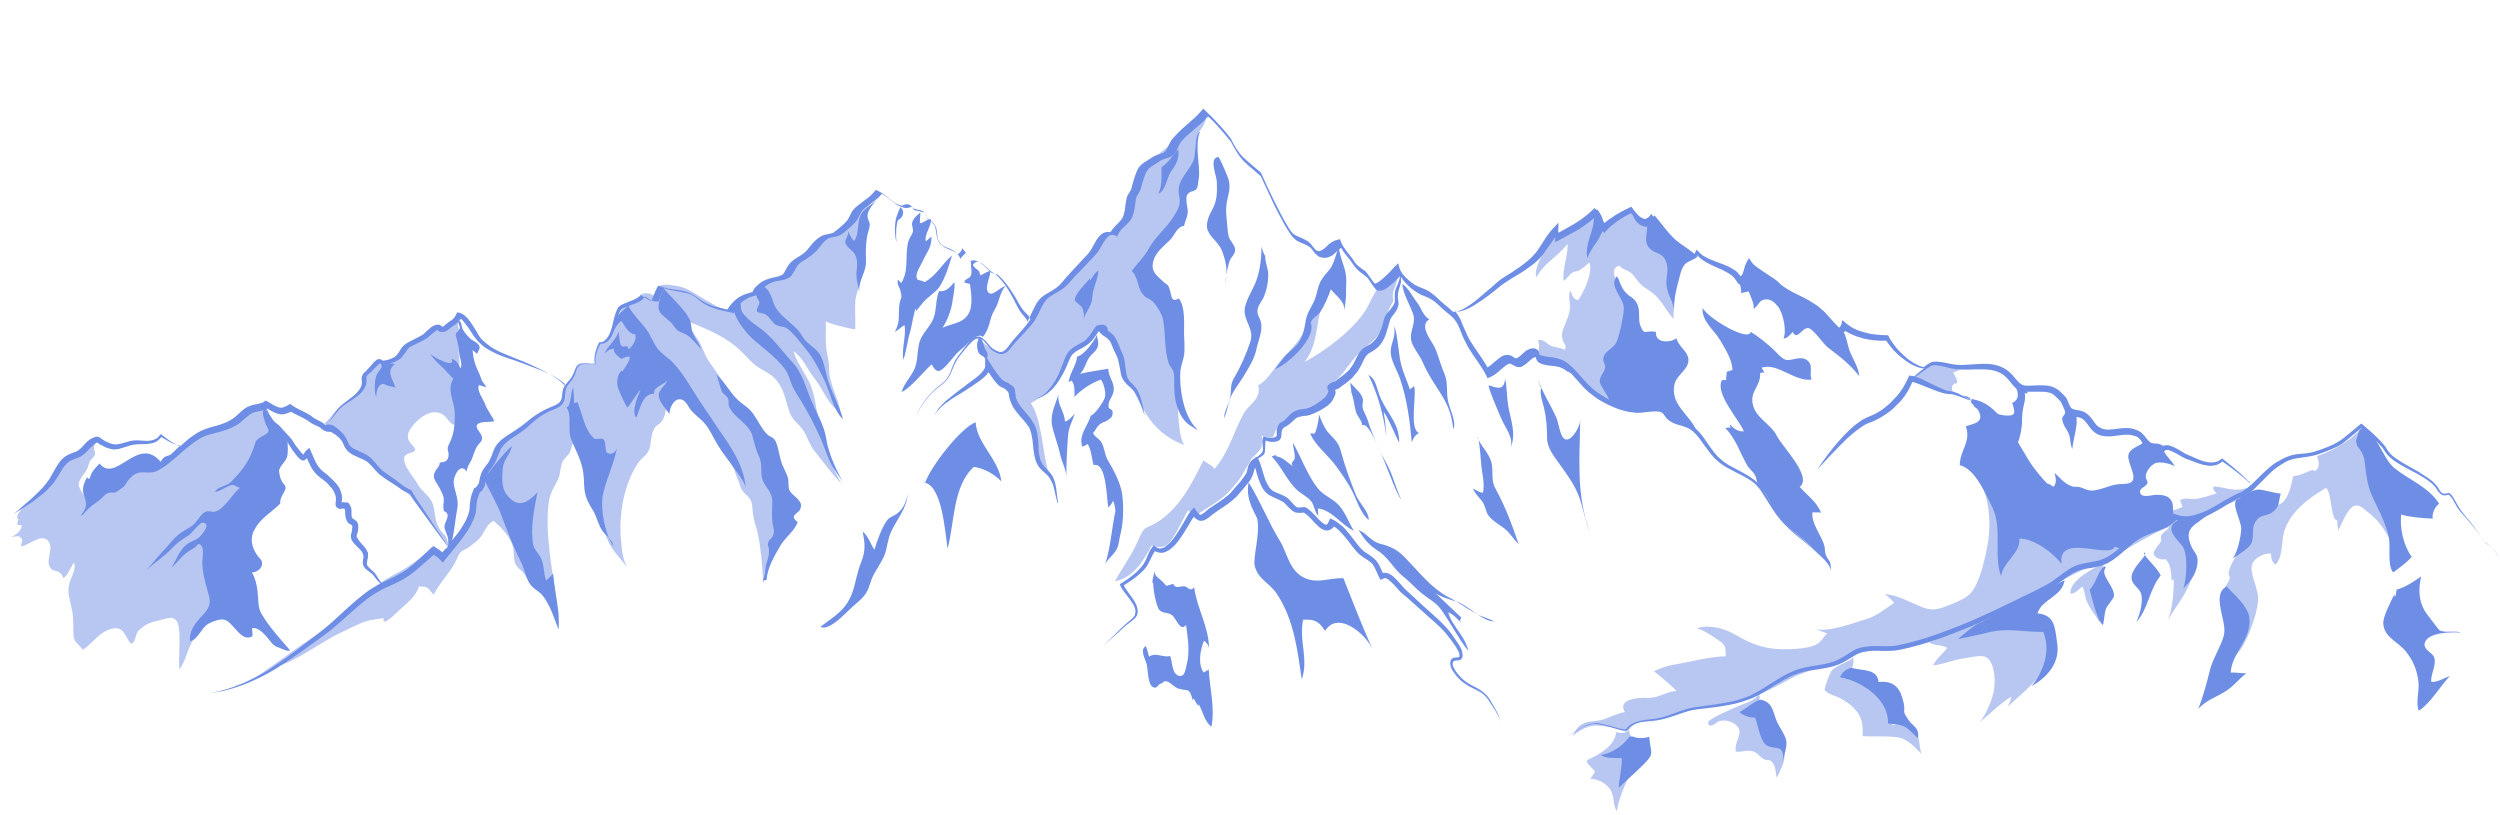 <?xml version="1.0" encoding="utf-8"?>
<!-- Generator: Adobe Illustrator 25.2.0, SVG Export Plug-In . SVG Version: 6.00 Build 0)  -->
<svg version="1.1" id="Layer_1" xmlns="http://www.w3.org/2000/svg" xmlns:xlink="http://www.w3.org/1999/xlink" x="0px" y="0px"
	 viewBox="0 0 739 240.9" style="enable-background:new 0 0 739 240.9;" xml:space="preserve">
<style type="text/css">
	.st0{fill:#B8C6F2;}
	.st1{fill:#6E8EE6;}
</style>
<g>
	<g>
		<path class="st0" d="M259.7,56.7c-1.3,1.1-2.9,1.7-4.2,2.8c-1.9,1.5-2.6,3.7-4,5.5c-1.1,1.4-2.5,3.1-4.2,3.8
			c-1.8,0.7-3.6,0.3-5.2,1.7c-1.2,1-1.5,2.4-2.5,3.5c-0.7,0.8-1.8,1.3-2.7,1.9c-1.9,1.4-2.9,3.1-4.6,4.6c-2.3,2.1-8.6,1.1-8.7,5.5
			c-3.3,0.2-6.4,3.1-7.5,6c-0.8-0.4-1.7-0.5-2.6-0.8c-2.1-0.7-3.5-1.8-5.4-2.8c-2.1-1.2-4.5-3-6.8-3.6c-1.1-0.3-5.3-1.1-6.2-0.3
			c-0.6,0.5-0.1,2.2-1.2,2.7c-0.9,0.5-1.1-0.3-2-0.4c-2.3-0.4-1.6,0.1-3.9,1.5c-1.9,1.1-3,1.3-4.2,3.1c-1.4,2-3.7,10.2-6.7,9.8
			c-0.7,1.9-1.8,3.6-1.4,6.2c-1.4,0.1-3.8-0.6-5,0.4c-0.6,0.5-0.9,2.1-1.6,3.4c-0.8,1.5-2.1,2.7-2.5,3.5c-0.8,1.7,0.2,3.2-1.3,4.6
			c-1.9,1.6-4.1,2.2-6.3,3.4c-2.6,1.5-5,3-7.4,5c-2.1,1.7-4.5,2.6-5.6,5.1c-0.5,1.3-0.7,2.8-1.3,4.1c-0.4,0.8-1.4,1.6-1.4,2.5
			c-0.1,0.8,0.5,1.5,0.9,2.2c-0.5,1.4-1.3,1.3-2.2,2.4c-0.6,0.7-0.4,1.4-0.7,2.2c-0.4,1-1,1.7-1.2,2.7c-0.3,1-0.2,2.1-0.6,3.2
			c-1.9,5.1-6.3,7.8-9.3,12.1c-0.9-0.7-1.6-1.9-2.6-2.5c-3.2,3.4-6.7,5.9-10.8,8c-9.5,5-16.5,13.5-25.4,19.4
			c-4,2.6-7.9,5.7-11.9,8.4c-1.5,1-3.4,2.5-5.4,3.6c0.2-0.1,0.4-0.2,0.6-0.2c1.8-0.7,3.1-1.9,4.7-2.9c1.9-1,4-1.3,5.9-2.3
			c5.8-2.7,10.9-6.7,16.7-9.3c2.2-1,4.6-2.4,7-3c1.4-0.3,3-0.4,4.4-0.7c-0.6,3.1,4-1.8,4.7-2.4c2.1-1.9,5.1-4.2,5.7-7
			c0.6,0.2,1.6,0,2.2,0.3c1,0.4,1.5,1.6,2.2,2.2c1.5-3.1,4.2-5.9,6-8.9c0.6-1,1.1-2.6,1.8-3.5c0.7-0.8,1.9-1.1,2.7-1.7
			c1.7-1.4,2.8-1.9,4-3.9c1-1.7,1.7-3.3,3.3-3.8c2.6,2.4,5.5,5.2,5.8,8.8c0.2,2.8-0.1,3.9,2.2,5.8c1.2,1,1.5,2,2.3,3.1
			c0.9-0.1,2.2,0.8,3.2,1.8c-1-1.6-1.4-4-2-5.8c-1.2-3.3-2.4-6.4-3.5-9.7c1,2,1.8,4.2,2.5,6.2c2.2,6.9,7.5,12.4,9.2,19.5
			c-1.2-4.2-1.5-8.7-2.2-13c-0.7-4.6-1.4-9.6-1.6-14.3c-0.1-3-0.1-7.1,0.8-10c0.6-2,2-3.7,2.6-5.7c0.4-1.4,0.4-2.9,1-4.2
			c0.5-1.1,1.6-1.8,2.1-2.7c0.7-1.3,0.6-3.5,2.2-4.1c2.1,2.5,2.4,5.1,3,8.1c0.3,1.8,1.4,3.5,1.8,5.3c0.6,2.6,1.4,5.1,2,7.7
			c0.7,3.1,0.9,5.9,2.2,8.8c1.4,3.2,3.7,5.3,5.8,8.1c-1.5-2.6-1.6-5.7-1.9-8.7c-0.5-7.3,0.9-15.6,4.9-21.8c1.5-2.4,3.3-2.5,3.8-5.5
			c0.3-1.8,0.3-3.3,1.2-5c0.6-1.1,1.6-1.3,2.1-2c2.1-2.6,0.8-7.2,3.8-9.6c2.4-1.9,3.3,0.2,4.8,2c2,2.4,4,4.5,5.6,7.2
			c1.4,2.3,3.6,4,4.7,6.5c0.7,1.6,1.1,3.5,1.7,5.2c0.8,2.4,1.5,4.7,2.5,7c0.2,0.6,0.3,1.1,0.6,1.6c0.6,1.2,2,2.1,2.5,2.9
			c0.8,1.2,0.7,3.2,0.9,4.6c0.3,2.1,1.1,4,1.5,6.1c0.9,4.5,1.3,9.6,1.5,14.2c1.8-3.9,2.4-8,4.5-11.7c3.6-6.5,2.4-11.7,1-19
			c-0.9-4.5-1.4-7.3-4.4-10.7c-3.1-3.6-4.9-8.1-8.1-11.8c-3.2-3.8-6.1-8.2-9-12.3c-1.4-2-1.9-4.4-3.3-6.5c-1.2-1.9-2.5-3.5-3.4-5.6
			c5.1,2.1,10.4,4.1,14.7,7.7c1.8,1.5,3.2,3.2,4.9,4.8c2.2,2.1,5.1,2.7,7.1,5.2c2.4,3,2.6,6.1,3.9,9.6c0.8,2.2,2.8,3.3,4,5.2
			c1.3,2,1.7,4.1,3.2,5.9c2.6,3.3,5.1,6.7,8,9.8c-3.3-5.7-4.9-12.3-6.6-18.6c-0.9-3.4-1.1-7-2.4-10.3c-1.4-3.5-4.1-6.7-5.2-10.3
			c3,2,4.1,5.4,6.3,8.1c2.5,3.1,4.1,8.1,7.7,10.1c-0.7-4.5-3.4-8.3-3.4-13c0-2.1-0.5-3.7-0.8-5.6c-0.4-2.6-0.1-5.8-0.2-8.5
			c0.8,0.7,2.9,1.1,3.9,1.4c1.3,0.3,3.6,1,4.8,1c0.1-2.6-0.1-5.2,0-7.9c0.1-2.1,0.8-3.4,1.3-5.3c0.3-1.3,0.1-2.5,0.3-3.8
			c0.2-1.5,0.8-2.6,0.7-4.2c-0.1-1.4-0.7-2.8-0.6-4.1c0.1-1.6,1.3-2.8,1.7-4.3c0.6-2.1-0.7-4.3,0.3-6.2c0.9-1.7,3.3-2.7,3.2-5
			C259.4,56.2,259.7,56.4,259.7,56.7z"/>
		<path class="st0" d="M333.5,112.8c3.8,5.8,5.6,14.7,16.5,18.7c-2.8-4.9-0.9-17.4-3.5-25.4c-2.4-7,0.7-14.5-6.3-18.9
			c0.5-0.2-2.9-3.5-2.4-3.7c-2-6.2,2.8-7.2,4.7-12.1c0.6-1.6,4.3-2,4.9-4.2c0.7-2.5,2.3-6.1,2-8.7c-0.4-3.7,3-6.2,3.8-10.8
			c0.4-2.4-0.1-4.9,0.5-7.1c0.7-2.5,3.1-3.4,2.7-6.8c-4.9,5.4-12.3,9.4-17,15c-4.4,5.2-3.7,14.7-10.2,19.6
			c-1.9-0.9-6.3,6.4-11.2,11.7c-3.5,3.8-9.7,7.4-10.6,9.1c-3,5.5-8.3,14.4-11.2,14.9c-1.9,0.3-4.4-1.7-7-4.1
			c-0.3,3.5,2.8,5.1,3.2,8.8c0.1,1.1,5.4,6.7,7.1,9.1c4.8,7,6.2,8.7,6.7,16c0.3,1.9,2.9,5.7,3.7,5.6c-1.7-5.4-2-16-5.2-20.3
			c2.7-1.5,4.9-3.1,7-5.6c1.8-2.2,3.4-8.3,5.7-10.1c5.1-4,8.1-6.7,8.1-6.7s4,1,4.9,6.2C330.7,105.9,330.9,108.8,333.5,112.8z"/>
		<path class="st0" d="M74.3,201.3c-1.6,0.6-3.5,1.2-5.1,1.4C70.9,202.8,72.6,202.2,74.3,201.3z"/>
		<path class="st0" d="M135.9,93.5c0.1,0,0.1-0.1,0.2-0.1C135.8,93.2,135.5,93.1,135.9,93.5z"/>
		<path class="st0" d="M136.1,126.5c0,0.7,0,1.3,0,2C136.1,128.1,136.2,127.2,136.1,126.5z"/>
		<path class="st0" d="M101.6,128.7c1.4,1.9,0.9,4,3,5.5c1,0.7,2.3,0.7,3.3,1.3c0.6,0.4,1,1,1.6,1.4c0.9,0.6,1.7,1,2.6,1.7
			c2.7,2.2,5.6,4.4,8,6.8c2.7,2.7,5.2,6.1,7.6,9.1c1.8,2.2,3,4.9,4.9,7.1c-0.3-1.4-0.3-2.6-1.4-3.7c-3.1-3.1-2.3-6.1-3.3-9
			c-0.8-2.3-3.1-3.5-4.4-5.7c-1.1-2-3.6-4.7-4-6.9c-0.6-3,3.2-1.9,3.2-3.5c0-0.6-1.8-2-2-2.9c-0.3-1.1-0.1-1.9,0.4-2.8
			c1.8-2.9,5.9-6.5,9.4-4.8c1.6,0.8,2.1,2.7,3.7,3.3c0.6,0.3,0.5-1,1.4,0.1c0.1,0.2,0.2,0.5,0.2,0.9c0.1-3.1,0.3-6.1,0.1-9.2
			c-0.2-4.4,0.2-8.6-0.3-13c-0.2-2.1-0.2-3.7,0.1-5.7c0.2-1.4-1.1-4.2,0.1-5c-0.1-0.1-0.1-0.1-0.2-0.2c-1.5,1.1-3.7,3.5-5.5,3.7
			c-0.5,0.1-1.1-0.6-1.8-0.5c-1.2,0.2-2.4,1.6-3.2,2.2c-1.3,0.9-3.2,1.4-4.3,2.4c-0.7,0.6-0.9,1.6-1.5,2.3c-1.1,1.3-3.8,3.2-5.5,3.5
			c-0.6,0.1-1.2-0.3-1.9-0.1c-0.8,0.3-1.6,1.5-2.3,2c-1.5,1.3-1.4,1.5-1.8,3.2c-0.7,3-3.9,5.7-6.4,7.4c-2.2,1.5-3.5,3.8-5.5,5.6
			C97.9,126.6,100.3,127,101.6,128.7z"/>
		<path class="st0" d="M68.5,164.3c-0.3-2.7,0.4-5.5,1.9-7.7c1.8-2.7,2.4-3.9,2.1-6.9c-0.2-2,0.7-3.8,1.7-5.6c1.6-3,2.7-6.2,4.2-9.2
			c1.1-2.1,2.9-4.6,2.3-7.2c-0.6-2.6-2.7-5.8-2.5-8.5c-1.3,0.2-1.1,0.1-0.9,0c-2,0.8-3.9,1.7-5.7,3c-2.7,2-5.2,3.2-8.4,4.4
			c-2.9,1.1-5.8,1.9-8.2,4c-2,1.8-3.7,3.9-5.8,5.7c-2.4,2-2.8,2.1-5.5,1.8c-3.2-0.4-5.5,0.4-7.9,2.3c-2.7,2.2-5.2,4-7.6,6.5
			c-0.8,0.8-1.6,1.8-2.5,2.8c0.1-0.6,0-1.3-0.4-2.2c-0.5-1.3-1.9-3-2-4c-0.2-1.7,1.7-3.4,2.4-4.8c0.4-0.7,0.5-1.6,0.8-2.3
			c0.4-0.7,1.4-1.3,1.6-2.1c0.1-0.5-0.4-1.5-0.3-2.1c0.1-0.8,0.6-1.6,0.8-2.4c-1,2.2-6.1,4.3-8.1,5.6c-2.2,1.4-3.6,4.2-5.1,6.4
			c-1.8,2.5-3.7,4.4-6.5,6.3c-0.9,0.6-5.2,4.6-3.4,5.4c-0.3,0.5-0.4,1.1-0.3,1.7c0.4-0.1,0.8,0.1,1.2,0c0.1,1.3-1.1,2.4-2.2,3.1
			c-0.3,0.1-0.6,0.2-0.9,0.2c0.2,0,0.4,0,0.5,0c-0.1,0.1-0.2,0.1-0.3,0.2c0.6-0.1,1.2-0.2,1.9-0.2c0.3,0.1,0.5,0.2,0.8,0.5
			c0.8,0.9,0.1,1.3,0,2.5c2.3-0.2,6.2-4.2,8.2-1.4c1.6,2.3-1.3,5.8,0.7,8c0.7,0.8,1.4,0.5,2.1,0.9c1,0.6,1,0.6,1.5,1.9
			c1.5-0.9,2.1-3.3,3.2-4.6c0.7,2.1-0.9,4.2-1.4,6.2c-0.7,2.5,0.2,5,0.7,7.4c0.6,2.5,0.4,4.8,0.5,7.3c0,2.8,1.4,2.9,2.8,4.9
			c2.8-1.9,4.6-5,8-6.1c4.2-1.4,4.3,2.1,6.2,4.3c1.2-0.3,1.2-1.7,1.6-2.7c0.5-1.3,0.8-1.3,1.6-2c2-1.8,4.8-2.1,7.4-2.8
			c2.8-0.8,3.6,1.3,3.7,4c0.2,3.7-0.2,7.4,0,11.1c1.8-2.3,2.3-5.6,3.8-8.2c0.9-1.5,1.5-2.9,2.3-4.4c1.5-3,4.7-6,7.9-7.1
			c0.3-2.9,3.8-4.8,3.9-8.1C71,167.8,68.8,166.6,68.5,164.3z"/>
		<path class="st0" d="M395.5,72.1c-0.2,1.6-0.3,2.7-0.3,3.9C395.4,74.8,395.6,73.5,395.5,72.1z"/>
		<path class="st0" d="M407.9,84.5c-2,2.3-2.6,4.5-4.1,7c-3.5,5.8-12.2,12.4-18.2,15.5c4.2-5.2,3.3-12.1,5.7-18.8
			c1-2.7,2.4-5.1,3.1-7.7c0.5-1.8,0.6-3.1,0.7-4.6c-0.8,2.9-2.5,5.3-3.2,7.3c-1.6,4.4-3.2,8.2-5.2,12.4c-1.8,3.9-3.7,6.4-6.9,9.6
			c-2.5,2.5-5.1,7.4-7.9,8.7c1.1,4.1-2.7,5.5-4.3,8.4c-2.9,5.2-4.3,11.4-8.6,16.3c-0.8-1.2-2.3-1.7-3.3-2.5
			c-3.4,7.1-7.5,14.8-14.2,18.6c-3.3,1.9-3.1,0.5-5.2,5.3c-1.8,4.3-4.6,7.8-6.7,11.8c3.1-0.6,5-2.2,7-4.5c1.5-1.7,3.9-6.1,3.9-6.1
			s2.6,1.2,4.4-0.1c2.2-1.6,4.9-8.1,6.4-10.4c0.3,0.8,1.3,1.5,1.6,2.3c3.3-2.9,7.1-4.2,10.3-7.6c4.2-4.5,3.8-4.9,6.7-9.7
			c0.5-0.8,1.7-1.5,2.8-3.1c0.5-0.7,0.3-3.8,0.3-3.8s3.2,1.1,3.5,0c0.9-3.2,2.8-4.1,3.9-5.2c3.3-3.4,14.4-3.6,12.3-9.9
			c2.9-0.9,5.3-5,7.2-7.3c2.2-2.8,4.4-4.1,6.6-6.3c2.4-2.4,2.3-6,5.4-11.1c0.1-0.2-0.6-1.8,0.2-3.5c1.3-2.8,1.1-5.3,0.8-6.4
			C412.2,80.7,409.6,82.6,407.9,84.5z"/>
		<path class="st0" d="M476.5,119.1c0.1-4.5-0.2-8.4,1.6-12.8c1.4-3.5,4.5-6.5,4.4-10.5c-0.1-4-2.3-7.5-3.8-11
			c-0.7-1.8-3.3-5.3,0-6.3c0.9,1.3,2.8,1.3,4,2.7c1.1,1.3,1.8,2.6,3.2,3.6c1.9,1.3,3.2,2,4.7,3.9c1.4,1.8,2.6,3.9,4.1,5.6
			c-0.1-3.5,0.8-7.2,0.5-10.7c-0.2-2.3-0.7-5.4-1.8-7.5c-1-1.9-2.9-2.9-3.9-4.8c-1.2-2.4-0.3-4-2.9-5.3c-1.9-1-4-0.9-3.6-3.8
			c-2.8,1-5.4,2.7-7.5,3.9c-3.8,2.2-2.1-1.7-3.2-4.1c-3,3.1-8,6.4-11.7,8.6c0-1,0-2,0-3c-1.8,2.1-3,3.8-4.1,6.4
			c-0.9,2-3.2,5.9-2.3,7.9c2.3-4.2,6.2-6,9.2-9.8c0.1,3.6-1.6,7.4-1.2,10.9c1.1-0.5,1.6-1.9,2.7-2.5c0.4-0.2,1.6-0.4,1.8-0.5
			c0.7-0.5,2.2-1.4,3.1-2.5c1.2,2.9-1.6,8.9-3.3,11.2c-1.4-0.1-1.9-1.5-2.2-2.8c-1,1.5,0,3.7-0.2,5.4c-0.2,1.5-0.7,2.7-1.3,4.2
			c-0.7,1.8-1.4,2.8-0.9,4.8c0.3,1.3,1.3,1.8,0.7,3.1c-1.4-0.8-3-0.5-4.5-1.4c-1.3-0.7-1.7-1.8-3.5-1.4c1.2,2.5-1.3,4.3,1.9,5.4
			c2.7,0.9,3.8-0.1,6.4,1.7C467.1,110.4,470.9,118,476.5,119.1z"/>
		<path class="st0" d="M577.1,115.5c-0.3-1.2,0.1-2.3,1.4-2.2c0.2-1.3-0.8-2.2-1.1-3.3c1.6-0.2,2.7-1.6,4.4-1.5
			c-1.4-0.3-3-0.4-4.5-0.5c-1.5-0.1-3.2-0.7-4.4-0.7c-1.7,0-6.4,2.6-7.3,4.3C568.9,112.8,574.1,116.7,577.1,115.5z"/>
		<path class="st0" d="M667.4,143.3c-1.6,0.6-3.1,1-4.7,1.3c-2.9,0.6-5.4-0.7-8.4-0.8c-0.2,0.8,0.2,1.5,1,2
			c-1.9,0.6-4.4,1.5-6.4,1.7c-1.7,0.2-2.9-0.6-4.5,0.4c0.3,0.4,0.4,1.4,0.8,1.9c-3.8,2-8.7,1.8-12.8,2.3c-8.6,1.2-20.1,4.8-28.1,0.1
			c-3.2-1.9-5.6-4.7-9-6.5c-2.8-1.4-4.9-2.9-7.2-5c-1.3-1.1-2.9-2.8-5.4-1.7c5.4,5.3,6.1,15.1,4.8,22.2c-0.7,3.8-1.6,7.8-3.2,11.3
			c-1.6,3.6-3.6,4.5-7.2,6c-3.2,1.3-5.4,2.3-8.6,1.1c-3.9-1.5-7.1-3.6-11.4-4c1,0.7,2.1,1.7,2.8,2.6c-2.7,1.8-5.1,3.9-8.2,4.8
			c-4.3,1.3-11.2,4-15.6,2.9c1.4,0.2,2.6,0.9,4,1.3c-1.4,1.5-1.9,3-4.1,3.7c-2,0.7-4.5,0.9-6.7,1c-6.5,0.3-10.8-1-16.2-4.2
			c-3.2-1.9-7.8-3.2-11.5-2c2.3,0.7,4.7,2.4,6.6,3.7c2.1,1.4,1.9,2.3,1.9,4.6c-4.9,0.1-10,1.6-15.4,2.5c-2.9,0.5-5.8,1.9-5.8,1.9
			s5.5,4.4,6.7,5.9c-3,0-5.2,2.1-8.5,2c-2-0.1-9.2,0-6.8,4.2c-2.6,0.4-4.7,1.8-7.2,2.4c-1.8,0.4-3.8,0.2-5.5,1.2
			c-1.3,0.8-2.1,2.1-2.7,3.5c4.3-3.8,7.4-3.5,12.8-2.3c0.7,0.1,1.9,0.7,2.6,0.7c1.9-0.2,0.9-0.5,2.4-1.6c2-1.4,3.5-1,5.8-1.2
			c4-0.5,7.8-2.3,11.7-3.3c4.8-1.2,9.8-1.1,14.5-2.6c1.7-0.6,3.4-1.2,5.1-2c-1.2,2-4.5,2.7-6.3,3.6c-1.1,0.5-8.8,3.6-8.6,4.8
			c0.3,2,2.8-0.4,3.2-0.5c1.5-0.5,3.5-0.1,4.8,0.9c3.1,2.4-0.4,4.8,0.2,8.1c1.8,0.2,3.9-0.8,5.6,0.1c1.2,0.6,1.5,1.5,2.7,2.1
			c1.5,0.8,1.4-0.4,2.6,1.1c1,1.2,0.8,3,1.2,4.4c1.4-2.9,3-5.5,2-8.5c-0.7-2.2-2.2-2.4-3.7-4c-1.5-1.6-1.3-3.7-2.6-5.2
			c-1.2-1.4-3.5-1.2-4.9-2c1.8-1.3,4.9-2.1,4-4.9c3.2-1.4,6.3-3,9.3-4.7c5.4-2.9,11.6-3.5,17.1-6.3c5.7-2.9,12.4-2.4,18.6-3.7
			c5.6-1.2,10.6-4,16-5.6c7.6-2.3,14.7-6.2,21.7-9.9c5.8-3.1,11.1-6,17.2-8.5c5.9-2.4,11.4-6,17.1-9c1.4-0.7,2.8-1.3,4.3-1.9
			c-0.6,1.1-2,1.6-2.5,2.6c-0.2,0.4,0.2,1.2,0,1.7c-0.3,0.7-0.9,1.1-1.3,1.8c-0.9,1.5-1.3,1.5-0.4,2.7c0.5,0.6,2.4,1.2,3,0.7
			c1.7,1.7,1.7,4.2,1.8,6.4c0.3-0.2,0.4-0.1,0.7-0.4c-0.1,3.5-0.2,8.7-1.9,12.2c2.8-4.8,7.9-10.4,7.6-16.1c-0.1-2.1-0.8-4.6-1.7-6.5
			c-0.6-1.4-4-4.1-4.1-5.7c3.6-1.3,7.4-2.4,10.9-4.1C658,148.9,664.9,147.5,667.4,143.3z"/>
		<path class="st0" d="M705.2,153.8c-0.8-2.6-2.5-4.7-2.9-7.3c-0.4-2.3-0.8-4.5-1.4-6.7c-1-4-4.7-9.4-2.9-13.5
			c-2,3.4-9.2,7.4-13.1,8.5c0.4,0.9,0.9,2.9,0.1,3.8c-1.2,1.5-0.6,0-1.7,0.4c-1.2,0.4-3.8,1.8-5.4,1.7c-0.8,3.3-1.6,8.2-5.1,8.7
			c-0.5,0.1-1-0.3-1.7-0.2c-1.1,0.2-2.2,1.1-3.2,1.5c-2,0.8-3.5,0.9-5.4-0.1c-0.4,3.5,1.6,6.6,0.4,10.2c-1,3-3.5,5.2-4.1,8.4
			c-0.1,0.6,0.4,1.3,0.3,1.8c-0.2,1.1-1.1,1.8-1.4,2.8c-0.4,1.3-0.5,2.8,0,4.1c0.4,1,1.1,1.6,1.4,2.7c0.3,0.9,0.9,2.6,1,3.5
			c0.5,4.9-2.9,10.4-3.4,15.3c1.6-3.1,4.3-5.3,6-8c2.1-3.3,4.4-9.7,4.8-13.8c0.3-3.3-2.6-8-1.8-10.7c0.6-2,3.7-3.5,5.6-3.3
			c0,1.3,0.3,2.7,1.4,3.3c2.4-2.8,1.5-7.1,2.7-10.4c2.1-5.7,7.3-9.4,12.2-12.3c1.8,1.7,1.3,9.7,3.3,9.6c0,1,0.1,2,0.3,3
			c0.9-1.8,2.7-6.3,4.5-7.2c1.6-0.7,2.9,0.7,3.9,1.5c3.3,2.4,5.6,5.7,7.4,9.5C706.4,158.4,706,156.2,705.2,153.8z"/>
		<path class="st0" d="M641,183.3c-0.2,0.3-0.4,0.7-0.6,1C640.6,184,640.8,183.6,641,183.3z"/>
		<path class="st0" d="M621.8,166.5c-3,1.5-10.1,5-9.8,9c1.4,0,2.4-1.2,3.5-2.1c0.8,1,0.7,2.7,1.2,3.9c0.9,2.5,2.7,4.4,3.9,6.7
			c1-2.6-1.6-6-0.7-9C620.8,171.9,621.8,170,621.8,166.5z"/>
		<path class="st0" d="M600.8,183.9c-2.5-0.4-5,0.4-7.5-0.1c-1.4-0.3-2.5-0.6-4.4-0.2c-2.8,0.6-6.1,1-7.9,1.7
			c-3.6,1.7-7.2,3-10.7,4.6c1.1,1,3.8,0.6,5.3,1.6c-1.4,1.9-3.1,3-4.2,5.2c3.1-0.3,6-1.7,9.2-2.1c2-0.2,5.5-1.4,7,0
			c2.2,2,2.3,7.3,1.7,10c-0.7,3-2.2,6.5-4.1,8.9c3.2-2.6,5.9-5.5,9.4-7.6c-0.1,1-0.7,2-1.1,3c5-4.9,12.5-9.7,12.1-17.7
			C605.4,187.8,604.6,184.5,600.8,183.9z"/>
		<path class="st0" d="M559.5,214.5c-0.2-1.4,0.8-2.7,0.7-3.8c-0.1-0.9-0.9-2-1.6-2.9c-1.3-1.5-2.8-3-4.4-4.2c-1.8-1.3-4-2-5.6-3.5
			c-2.5-2.3-0.2-2.9-0.8-5.7c-1.6,1.5-5.1,2.2-6.4,3.9c-0.5,0.7-2.2,5.1-2,5.6c0.5,1.2,3.6,1.9,4.6,2.5c1.4,0.8,2.9,1.7,4,2.9
			c2.6,2.7,2.7,5,2.6,8.3c3.3,0.2,6.8-0.1,10,0.3c3.2,0.3,5.2,2.9,7.4,4.9c-0.8-2.1-0.4-5.3-2-7C564.8,214.6,561,213.3,559.5,214.5z
			"/>
		<path class="st0" d="M481.5,215.7c-0.9,1.1-2.5,1.1-3.7,0.7c-0.7,3.6-2.8,5-5.9,6.9c-2.3,1.4-3.9,1.1-1.9,3.2c2,2,1.8,1.1,0.1,3.7
			c2.2,0.1,4.3,1.1,5.7,2.9c1.5,1.9,0.9,4.7,2.1,6.7c0.5-3.1,1.9-6.7,3.3-9.6c0.9-1.9,1.5-3.4,1.3-5.6c-0.2-1.7-0.7-3.2,0-5
			C482.6,218.3,481.7,217.1,481.5,215.7z"/>
	</g>
	<g>
		<g>
			<path class="st1" d="M362.5,81.6c-0.1,0.9-0.3,1.7-0.4,2.5C362.3,83.2,362.5,82.4,362.5,81.6z"/>
			<path class="st1" d="M362.5,81.6c0.2-1.6,0.5-3.2,1-4.5c0.5-1.4,1.7-1.8,1.6-3.5c-0.2-1.4-1.5-2.3-1.9-3.7
				c-0.4-1.6-0.4-3.6-0.6-5.2c-0.3-2.6-0.2-4.2,0.4-6.6c0.5-1.9,0.7-3.8-0.1-5.8c-0.8-2.1-2.4-5.6-2.7-5.9c-3,0.2-0.5,5.7-0.5,7.4
				c0.1,3.4,0.1,5.7-1.6,8.6c-0.8,1.4-1.8,4-1.1,5.7c1,2.4,3.5,3.7,4.4,6.5C362.3,77.1,362.7,79.2,362.5,81.6z"/>
			<path class="st1" d="M374,75.4c0,0.1,0,0.2,0,0.3C374,75.7,374,75.6,374,75.4z"/>
			<path class="st1" d="M372.7,95.1c-0.4-1.5-1.3-2.1-0.9-3.9c0.3-1.3,1.4-2.4,1.9-3.7c0.7-1.8,1.2-4,1.2-6c0.1-2-1-3.9-0.9-5.9
				c-0.2,0-0.8-1.5-1.1-2.7c0,3.1-0.4,7-1.5,9.9c-0.9,2.7-2.8,5.2-3.4,8.1c-0.7,3.8,2.9,6.2,1.6,10.1c-1.2,3.7-3,7.7-4.9,10.9
				c-0.9,1.6-0.8,2.7-0.9,4.4c-0.1,2.6-1.9,4.9-2,7.3c0.9-1.6,1.1-3.8,1.8-5.7c0.9-2.4,2.6-4.4,3.9-6.5c2-3.4,3.4-5.3,4.1-9.1
				C372.2,100.1,373.3,97.5,372.7,95.1z"/>
			<path class="st1" d="M387.7,97.1c0.1-1.6-0.7-1.4,0.3-2.7c0.6-0.8,1.6-1.2,2.2-2.1c1.3-1.9,2.5-4.7,3.2-6.8c1.5,2,4.1,3.4,4,6.3
				c0.2-1.9,0.5-3.2,0.5-4.9c-0.1-1.6,0.2-3.5,0-5.3c-0.3-2.8-2-5.9-2.1-8.5c-1.2,2.4-1.2,4.9-3.3,7.2c-2.5,2.8-2.6,3.7-3.5,7.2
				c-0.7,2.6-2.5,4.4-3,7.1c-0.4,2.4-0.8,4.9-2.3,6.9c-1.3,1.6-2.9,2.6-4.2,4.2c-0.9,1.1-1.7,2.3-2.6,3.4
				C380.6,107.7,387.3,101.4,387.7,97.1z"/>
			<path class="st1" d="M346.1,50.8c1.5-2.1,2.6-3.9,2.2-6.7c-1.6,1.6-2.8,3.9-4.8,5.2v-0.5c-0.5,2.6,0.4,5.5-1.1,8.4
				C344.4,56.8,345,52.4,346.1,50.8z"/>
			<path class="st1" d="M319.9,91c0.5,1,0.7,2.8,0.3,3.8c0.7-2.9,2.6-4.2,2.7-7c0.1-2.8,1.8-5.3,1.8-7.9c-1.9,1.4-2.5,4-2.5,2.4
				c-1,1.3-4.9,4.8-4.4,6.6C318.1,89.4,319.5,90.2,319.9,91z"/>
			<path class="st1" d="M417.2,100.8c0.5,2.1,2.6,4.3,3.4,6.4c1.2,2.8,2.8,5.3,4.5,7.9c2.6,4,4,6.9,4.5,11.8c1-2.2-1-5.8-1.5-8.1
				c-0.7-3,0.1-5.5-1.2-8.5c-1.1-2.5-1.7-5.3-2.8-7.6c-0.9-2-4.8-6.4-1.6-8.3c-2.1-1.3-2.2-3.3-3.8-5.2c-1.1-1.4-2.6-4.5-4.2-5.2
				c0.3,3,2.3,6.1,3.2,8.8C418.7,95.7,416.5,97.9,417.2,100.8z"/>
			<path class="st1" d="M413.8,111.8c2.1,6.1,3,12.7,3.5,19c0.3-1,1-2.3,2.2-2.8c-3.1-1.1-0.6-11.4-1.5-13.9
				c-0.3,0.4-0.9,0.6-1.2,1.1c-1.1-3.3-2.5-6-3-9.3c-0.5-3.1-0.7-6.6-1.6-9.5c0,0.3,0,0.6,0,1.1c0.2,2.5-1.2,4.3-1.1,6.6
				C411.1,106.5,413,109.5,413.8,111.8z"/>
			<path class="st1" d="M409,121.7c1.9,2.9,3.1,6.3,4.6,9.2c0.1-5.4-3-8.1-5.2-12.6c-0.9-1.8-1.2-3.5-1.9-5.2
				c-0.6-1.5-1.8-2.2-2-2.3c2.8,5.7,4.5,11.9,5.3,18.2C409.7,126.7,409.4,124.1,409,121.7z"/>
			<path class="st1" d="M399.4,115.7c0.7,2,0.9,4,1.4,6c0.4,1.4,1.9,2.7,1.8,4c3.2-1.7,9.3,19.7,11.6,21.9c-1.4-2.8-2.1-5.8-3.4-8.7
				c-0.9-2-2.1-3.8-3-5.9c-1.3-3-2.6-5.7-3.5-8.8c-0.4-1.3-1.3-2.5-1.5-3.8c-0.2-0.9,0.3-1.9,0-2.7c-0.5-1.7-2.6-3.2-3.6-4.6
				C399.1,114.3,399.6,115.4,399.4,115.7z"/>
			<path class="st1" d="M387.3,128.1c1.2,3.3,5.4,6.6,7.5,9.5c1.6,2.2,3.4,4.7,4.6,7c1.5,2.7,2.7,7.2,5.2,9.1
				c0.1-2.4-2.9-5.1-3.8-7.4c-1.6-4-3.3-8.6-4.4-12.8c-0.8-3-2-3.6-3.9-5.8c-1.2-1.4-2.2-4.2-2.7-5.4c0.3,0.7-0.5,4.7-1.2,5.9
				C388.2,128.1,387.7,128.2,387.3,128.1z"/>
			<path class="st1" d="M383.8,145.2c1.1,0.9,2.9,1.8,3.8,3c1,1.3,1,3.2,2.1,4.3c-0.1-0.7-0.1-1.5-0.1-2.2c4.2,0.5,6.9,4.9,10.6,6.6
				c-1.5-2.4-2.4-5.2-4.3-7.4c-1.9-2.2-4.6-2.9-6.4-5.2c-3-3.8-4.9-9.2-7.3-13.4c0,1.6,0.7,3.2,0.5,4.6c-0.2,1-1.3,1-0.6,2.3
				c-1.5-1-2.9-2.7-4.8-2.9c-0.1-0.4,0.1-0.5-1.4,0C378.9,138,380.6,142.5,383.8,145.2z"/>
			<path class="st1" d="M441,137.3c-0.5-2.9-2.7-4.8-3.9-7.2c0.3,1.7,0.6,5.3,0.7,6.6c0.1,2.6,1.3,6.5,0.5,9c-1-0.2-2-0.8-2.9-1.3
				c0.6,1.7,2.2,2.8,3.1,4.4c0.6,1.2,0.8,2.6,1.5,3.6c1.4,1.9,4,3,5.7,4.7c1.1,1.2,2,2.6,3.2,3.7c-1.8-5.4-4-11.2-6.7-16.1
				C440.7,142.2,441.4,139.9,441,137.3z"/>
			<path class="st1" d="M436.7,129.2c0.1,0.3,0.3,0.6,0.4,0.9C436.9,129.4,436.8,129,436.7,129.2z"/>
			<path class="st1" d="M428.3,176.6c-5.4-2.9-8.6-7.3-12.9-11.7c-2.2-2.3-4.1-3.3-7.2-4.1c-3-0.7-4-3.1-6.6-4.1
				c1.7,2.7,2.9,4.3,5.7,6.1c3.1,1.9,4.7,5.5,7.7,7.8c1.9,1.5,3.5,3.4,5.4,4.9c2.1,1.7,3.9,2.4,5.6,4.7c2.8,3.9,5,8.4,8,12.2
				c-0.7-4.2-4.9-7.4-5.9-11.4c1.6,0.6,2.8,2.1,4,3.3c-0.7-0.8-0.6-0.9-0.1-1.7c-2.6-2.4-5.1-4.9-7.7-7.3c1.8,1.3,3.9,1.7,6,2.5
				C429.7,177.3,429,176.9,428.3,176.6z"/>
			<path class="st1" d="M437.8,182.1c-0.4-0.1-0.7-0.3-1-0.4c1.7,1.1,3.4,2,4.9,2C440.6,183.1,439.1,182.6,437.8,182.1z"/>
			<path class="st1" d="M431.9,178.4c-0.5-0.3-1-0.5-1.5-0.7c2.1,1.3,4.1,2.8,6.4,3.9C435,180.5,433.3,179.1,431.9,178.4z"/>
			<path class="st1" d="M446.5,132.3c1.8-3.8,0.1-8.1-0.6-11.9c-0.5-2.8-0.4-5.8-1-8.5c-0.3,3.7-2.3,2.8-4.8,2
				c-0.4,0.5,3.1,8.5,3.8,10.1C445,126.5,447.5,129.5,446.5,132.3z"/>
			<path class="st1" d="M467.1,124.2c0,1.6-1.8,4.9-3.4,5.6c-2.5,1-2.7-4.2-3.7-6.5c-1.3-2.9-3.1-5.8-4.4-8.7
				c-0.6,1.6,0.4,4.3,0.8,5.9c0.7,3,0.9,5.7,0.9,8.8c0,3.2,2.1,5.6,4,8.3c2.1,3,3.9,5.3,5.3,8.8c1.4,3.5,1.9,7.5,3.4,10.9
				C465.8,146.1,467,135.6,467.1,124.2z"/>
			<path class="st1" d="M454.7,112.7c0.2,0.6,0.5,1.3,0.8,1.9c0-0.1,0.1-0.2,0.1-0.3C454.8,113.4,454.8,112.2,454.7,112.7z"/>
			<path class="st1" d="M314.8,124.6c-0.2-3.3-2.4-5-1.9-8.2c-1,3.7-2.8,6.3-1.7,10.3c0.7,2.7,1.7,5.3,2.3,8.1
				c0.5,2.1,1.8,4.3,1.7,6.4c0-4.1,0.2-8.2,0.5-12.3c0.2-2.7,1.2-4.1,2-6.6C316.8,123.2,315.9,124.4,314.8,124.6z"/>
			<path class="st1" d="M260,57.8c-0.2,0.4-0.5,0.9-1,1.5C259.6,58.7,260,58.2,260,57.8z"/>
			<path class="st1" d="M249.9,71.7c0.2,1.3,1.9,2.1,2.7,3.3c1,1.7,0.8,3.5,0.6,5.2c-0.2,2.3,0.4,3.8,0.8,6.1
				c-0.3-3.4,2.1-5.8,2-9.2c-0.1-2.5-0.1-4.7,0.3-7.2c0.2-1.1,0.8-2.5,0.8-3.6c-0.1-1.1-0.9-1.6-0.6-3.1c0.3-1.4,1.6-2.9,2.6-4.1
				c-1.4,1.3-4,3-4.6,4.3c-1.3,2.5-0.4,5.7-2,7.8c-0.8-0.6-1.4-1.8-1.7-2.9C250.8,69.9,249.7,70.7,249.9,71.7z"/>
			<path class="st1" d="M250.6,67.8c0,0.2,0.1,0.4,0.1,0.7C250.7,68.3,250.7,68,250.6,67.8z"/>
			<path class="st1" d="M266,61.1c0,0,0.1,0.1,0.1,0.1C266.1,61.1,266.1,61,266,61.1z"/>
			<path class="st1" d="M265.5,65c1.2-0.4,2.3-2.5,0.6-3.8c0,0.3-0.4,0.9-0.6,1.5c-0.3,1-0.7,1.7-0.8,2.8c-0.3,1.8-0.2,4.4,0.3,6.1
				C264.8,69.7,264.8,66.6,265.5,65z"/>
			<path class="st1" d="M267,106.4c1-2.7,1.2-5.7,2.1-8.5c0.4-1.4,1.1-6.2,1.7-6.8c0,0.3,0,0.6,0,0.9c1.5-1.9,2.2-3,4.1-4.5
				c1.1-0.9,2.1-1.7,2.8-2.7c1.7-2.6,2.9-6.4,3.7-9.3c-3,2.6-4.6,6-8.1,7.9c-0.4-0.4-2-0.6-2.1-0.8c-1-1.5,0.9-3.9,1.5-5.3
				c1.1-2.5,2.9-4.4,2.6-7.4c-0.4,0.6-1.2,0.9-1.6,1.5c-0.6-2,1.6-4.4,1.5-6.6c-1.3-0.1-2,1.1-3.3,1.2c0-1.1,0.1-2.1,0.2-3.2
				c-0.3,0.3-2.3,1.6-2.5,3.2c-0.1,0.9,0.5,1.6,0.2,2.7c-0.3,0.9-1,1.6-1.3,2.7c-1.1,4.1,0.3,8.5-2.1,12.3c-0.2-0.3-0.9-1-1-1
				c-0.3,1.6,0.5,2,0.8,3.4c0.6,2.4,0,1.7-0.3,3.7c-0.5,3.3,0.4,5.1-1.4,8.3c0.9-0.4,1.9-1.5,2.9-2
				C267.9,99.4,266.5,102.9,267,106.4z"/>
			<path class="st1" d="M272.2,62.7C272.2,62.7,272.2,62.7,272.2,62.7C272.2,62.7,272.2,62.7,272.2,62.7z"/>
			<path class="st1" d="M223.8,92.1c0.2,0.4,2,0.5,2.4,0.8c1.2,0.7,1.7,1.9,2.7,2.8c1.3,1.1,2.5,0.6,3.6,1.3c1.7,1,4.2,4.4,5.7,6.2
				c2.2,2.5,3.9,6,5.4,9c1.6,3.2,2.9,9.5,5.6,11.7c-1-3.7-2.9-6.9-4.1-10.4c-1-2.7-1.3-6.1-2.6-8.5c-1-1.7-2.7-2.7-4.1-4
				c-1-1-1.6-2.3-2.5-3.4c-2-2.2-4.7-3.9-6.3-6.2c-1.4-2-1.5-5.3-3.7-6.6c-3.8,2.7-1.7,3.2-1.4,4.6
				C224.5,90.1,223.4,91.5,223.8,92.1z"/>
			<path class="st1" d="M222.3,100c3.2,2.9,6.8,5.3,9.5,8.8c1.1,1.4,1.3,2.4,1.9,4c0.7,2,1.7,3.5,2.9,5.4c2.2,3.6,4.1,7.2,5.8,11
				c1,2.3,1.9,4.9,2.9,7.2c1.2,2.7,3.3,4.8,4.7,7.5c-2.5-4.2-5.1-9.6-5.8-14.4c-0.6-3.7-2.6-7.1-4.3-10.9c-1.6-3.8-2.7-8.2-5.4-11.2
				c-3-3.2-5.8-7.3-9.3-10c-1.8-1.3-3.6-2.5-5.1-4.2c-1.7-1.8-0.6-2.7-1.6-4.5c-0.6,0.3-1.2,0.8-1.5,2
				C216.4,93.4,220.5,98.3,222.3,100z"/>
			<path class="st1" d="M291.8,85.8c-0.4-1.2,0.9-4.2,1-5.7c-1.1,0.1-2.1,1-3.1,1.3c0.1-1.9-1.8-1.7-2.2-3.4c-0.2-0.1-0.5,0-0.5-0.2
				c0,1,0.4,2.7,0,3.6c-0.5,1.2-1.7,0.8-2,2.1c0.5,0,1.1,0.4,1.7,0.4c0.4,2.7,1,6.7-0.5,9c-1.7,2.8-5,2.7-7.6,4
				c1.3-1.9,2.6-5.2,2.9-7.5c0.2-1.6,0.9-4.3,0.6-6c-1.1,1.4-2.7,3.1-4.5,2.6c-0.9,2.1-0.8,4.7-1.3,6.9c-0.7,3.1-2.9,4.6-4.1,7.2
				c-1.4,3-0.5,6.6-2.2,9.6c-1.1,2.1-2.8,3.8-3.5,6.2c2.6-1.1,6.7-6.3,8.9-8.2c1.3,2.4,2.1,2.3,3.3,1.3c1.8-1.4,3.5-4.3,5.4-5.7
				c1.8-1.4,4.9-5.3,6.4-3.7c2.3-2.6,1.8-5.4,3.6-8.2c1.3-2.1,1.4-5,3.1-6.8C295.6,84.7,292.8,88.6,291.8,85.8z"/>
			<path class="st1" d="M286.9,77.8c0-0.1,0-0.2,0-0.3C286.9,77.6,286.9,77.7,286.9,77.8z"/>
			<path class="st1" d="M199.2,96.4c1.5,2.2,2.2,1.5,4.1,2.8c1.4,0.9,2.7,2.8,4,4c-0.6-1.6-1.7-2.9-2.4-4.5
				c-0.8-1.8-0.3-2.7-1.1-4.4c-1.5-3-5.7-6.7-7.5-8.9c-2.1,4.1-1.9,6.1-1,7.2C196.6,94.1,198,94.6,199.2,96.4z"/>
			<path class="st1" d="M233.4,145c-0.5-1.1-0.2-2.6-0.5-3.8c-0.3-1.1-1.1-2.5-1.6-3.7c-0.9-2.2-1-4.4-1.8-6.5
				c-0.7-2-1.8-1.6-2.9-2.8c-1.5-1.5-2.6-4-3.9-5.8c-1.4-2-2.9-2.6-4.6-4.2c-2.5-2.3-3.8-5.3-6.5-7.6c1,1.6,1,3.8,2,5.5
				c0.3,0.5,1.1,0.7,1.6,1.7c0.4,0.9-0.1,1.6,0.4,2.6c1.6,3.3,5.7,4.7,6.8,8.4c0.7,2.4,0.9,3.9,2,6.2c1.1,2.3,0.2,5,1.1,7.1
				c1,2.3,2.7,3.2,2.8,6.1c0,2.4-0.3,4.3,0.1,6.7c0.2,1.4,0.7,2.1,0.1,3.4c-0.4,1.1-1.2,0.9-1.5,2.4c-0.1,0.7,0.3,1.2,0.3,1.8
				c0.1,1.8-0.3,2.5-0.8,4.3c-0.4,1.5-0.2,3.4-1,4.7c0.3,0.1,0.8,0,1.1-0.1c0.2-3.6,2.4-7.2,4.2-10.3c1.4-2.3,4.2-4.3,5-6.8
				c-2.7-1.9,0.2-2.5,0.7-3.7c0.6-1.4,0.3-1.9-0.7-3.1C235.3,146.9,233.9,146,233.4,145z"/>
			<path class="st1" d="M204.7,115.2c-1.7-2.8-4-6.4-6.6-8.8c-1.3-1.1-2.9-2.2-3.9-3.6c-1.2-1.7-1.9-3.7-3.1-5.4
				c-1-1.5-5.6-6.1-5.2-7.2c-1.4,1.6-5.5,3.7-4.3,7.2c0.6-1,1.2-2,2.1-2.5c1,1.4,2.2,4,4.1,3.9c0.4,1.8-0.7,3.3-2,4.5
				c-0.2-1.9-1.4-0.2-2.2-1.2c-0.5-0.8-0.6-3.2-0.7-4.1c-0.9,2.6-3.1,4-4.3,6.6c0.8-0.8,1.7-1.5,2.8-1.5c0.1,1.5,1.3,2.3,2.3,3
				c0.8-0.5,1.7-0.7,2.5-0.7c-0.1,1.6-1.4,3.1-2.3,4.5c0-0.1,0-0.3-0.1-0.4c-1.4,1.2-1.6,3.6-1.1,5.2c0.3,1,2.4,5.5,2.8,5.8
				c1.4-1.8,2.4-3.7,3.9-5.4c-0.8,1.8-2.9,6.6-1.3,8.4c1.2-3.1,1.9-7.2,5.3-7.1c-0.6-1.9,2.9-2.7,3.9-4c-0.9,2.1-3,2.9-2.5,5.1
				c0.4,1.8,2.1,3.4,3.1,4.9c0-2.2,1.6-4.9,3.6-4.3c1.3,0.4,2,2.2,2.7,3.1c1.1,1.3,2.5,2.3,3.7,3.5c1.9,2,3,4.9,4.5,7.2
				c1.3,2.2,2.9,4,4.3,6.1c1.1,1.6,3.4,4.4,3.7,6.1c-0.4-6.2-4.3-12-7.7-16.8C210.1,123.3,207.3,119.4,204.7,115.2z"/>
			<path class="st1" d="M185.9,90.2c0.1-0.1,0.1-0.1,0.2-0.2C186,90.1,185.9,90.1,185.9,90.2z"/>
			<path class="st1" d="M265.2,151.8c-1,0.8-1.9,0.8-2.9,1.9c-1.6,2.1-3.1,6.3-3.8,8.8c-1-1.2-1.6-3.8-3.5-5.4
				c0.7,3.6,0.9,5.6-0.4,9c-1.2,2.8-1.6,6-2.6,8.9c-1.9,5.5-5.4,7.1-9.5,10.3c2.5,1.3,7.1-3.7,8.7-5.2c1.4-1.4,3.2-2.6,4.4-4.2
				c1.4-1.8,1.5-3.8,2.6-5.9c1-1.9,2.2-3.6,3.1-5.5c1-2.3,1-5,2.1-7.3c1.6-3.5,4.7-7,4.9-11.1C267.9,148.3,267,150.4,265.2,151.8z"
				/>
			<path class="st1" d="M327.4,135.9c-0.9-1.6-0.9-3.6-1.8-5.1c-0.7-1.2-1.9-1.5-2.5-2.8c0.7-0.7,1-1.6,1.6-2.2
				c1.2-1.2,1.7-0.8,2.9-1.7c0.9-0.7,1.2-0.8,1.3-2c0.1-1.4-1.1-0.9-1.2-1.8c-0.3-1.9,1.3-2.9,1.5-4.8c0.3-2.5-1.6-4.1-1.6-6.5
				c-2.8,0.5-5.5,0.8-8.3,1.5c1.6-1.7,1.6-3.7,3.2-5.5c1-1,1.8-1.5,2.1-3c0.2-1.2-0.5-2.5-0.3-3.3c0,0.9-3.6,6.3-5.9,6.7
				c-0.2,2.6-2.3,5-2.5,7.6c0.2-0.2,0.7-0.4,0.9-0.5c1,1.5,0.8,3,0.8,4.8c2.3-2.3,4.7-3.9,7.8-5.1c0.9,1,1.6,4,1.2,5.3
				c-0.4,1.3-3,5.1-4.2,5.4c-0.7,2.9-3.8,5.8-2.4,9.2c0.3-0.3,1.2-0.5,1.5-0.9c1.2,2,1.1,4.1,1.8,6.3c3.8-1.1,3.8,9.8,4.3,12.5
				c0.6-0.6,1.1-1.1,1.4-2c0.4,0.8,0.7,2,0.7,3.2c-1.1,5-1.4,10.7-3,15.5c0.9-1.7,2.9-3,3.6-4.8c0.5-1.2,0.6-3.1,1-4.4
				c0.8-3.4,0.9-7.9,0.4-11.5C331.2,142.6,329.1,138.8,327.4,135.9z M329.7,151.4c0,0.2,0,0.4,0,0.5
				C329.7,151.8,329.7,151.6,329.7,151.4z"/>
			<path class="st1" d="M322.3,123C322.3,123,322.4,123,322.3,123c0.2-0.4,0.2-0.8,0.2-1.2C322.5,122.2,322.4,122.6,322.3,123z"/>
			<path class="st1" d="M341.3,89.7c1,1.3,2.2,3.2,2.5,4.8c0.8,4.2,0.3,8.8,1.7,13c0.3,0.8,1,1.4,1.3,2.2c0.5,1.7,0.2,3.5,0.3,5.2
				c0.1,3.7,1.2,8.2,4.3,10.6l2,1.3c0.3,0.1,0.4,0.4,0.5,0.1c-4-3.7-5.3-11.8-5-16.9c0.1-2,1.1-3.9,1.2-5.8c0.1-1.4,0-3.7-0.1-5.4
				c0-3,0.4-8.4-1.6-10.6c-2.1,1.4-2.1-0.7-2.5-2.2c-0.7-2.3-0.6-1.4-2.1-2.8c-1.7-1.6-3.5-2.8-3-5.4c0.5-3.1,3-4.8,5.1-6.9
				c1.2-1.2,2.1-4,4.1-4.1c0.3-1.5,0.9-2.3,1.1-3.9c0.1-1.4-0.9-4.2-0.1-5.4c0.9-1.3,2-0.6,2.8-1.8c0.3-0.5,0.5-2.7,0.6-3.3
				c0.4-3.2-1.3-9.7,0.3-13.4l-0.2,0c-1.7,1.7-0.7,6.5-1.9,8.9c-1.3,2.7-4.3,5.3-4.2,8.5c0,1.5,0.6,2.6,0.2,4.2
				c-0.4,1.5-1.5,3.2-2.4,4.5c-2.1,2.9-4.8,5.1-6.5,8.2c-1.5,2.7-3.3,4.4-5.2,6.8c2,1.7,1.7,5.2,3.4,7
				C338.9,88.4,340,88.1,341.3,89.7z"/>
			<path class="st1" d="M355.8,198.8c-1.8-2.6-1-6.7,0.1-9.4c0.8,0.6,1.5,1.4,1.5,2.5c0-6.6-3.6-12-4.4-18.3
				c-1.3,1.5-1.7-0.1-2.9-0.3c-1.2-0.1-2.6,0.9-3.3-0.7c-2.9,0.7-1.4,1-3.3-0.8c-1-1-2.5-1.6-2.1-3.3c-1,3.8-0.8,3.8-0.5,3.9
				c-0.1,1.6,0.9,6.9,1.8,7.9c1,1.1,2.5,0.6,3.7,1.5c1.3,0.9,2.5,5.2,4.2,2.9c0.5,4,1.2,7.9,0.2,11.7c-0.4,1.5-0.5,3.7-2.2,3.4
				c-2.3-0.5-2-4.3-2.7-5.9c-2.2,0.6-4.2-1.2-6.2,0.2c-0.4-1-0.5-2.1-1-3.1c-1.9,1-0.1,3.9,0.3,5.5c0.3,1.3,0.3,5.9,1.8,6.6
				c1.4,0.6,1.2-0.6,2.3-1c1.3-0.5,0.4-0.8,1.8-0.7c0.8,0.1,2.5,1.9,3.3,2.1c3,1,3.3-0.6,4.4,3.6c0.1-0.2,0.1-0.4,0.2-0.7
				c0.5,0.7,0.9,1.8,1.5,2.3c0.1-0.2,0-0.5,0-0.7c1.2,2.2,1.8,5.4,3.8,6.8c1.1-5.5-0.5-11.4-0.8-16.9
				C357,198.2,356.1,198.5,355.8,198.8z"/>
			<path class="st1" d="M179.9,158.9c0.5,1.1,1,2,1.5,2.6C181.2,160.4,180.6,159.7,179.9,158.9z"/>
			<path class="st1" d="M182.4,132.3c-0.3,1.3-1.6,2.4-3,1.5c-0.6-0.4-0.2-3-0.9-3.8c-0.7-0.9-2.2,0.2-2.9-0.4
				c-2.9-2.5-3.5-7.6-4.9-10.7c-0.3,0-0.7,0.2-1,0.3c-0.1-1.6,0-3.2-0.3-4.7c-0.8,1.8-0.6,5.9-2,5.9c1.8,2.2,0.3,6.5,1.4,9.3
				c1.7,4.4,3.6,7,3.8,12c0.1,4.5,0.5,5.6,2.7,9.2c1.2,2,1.5,4.3,2.9,6.2c0.5,0.7,1.2,1.3,1.8,1.9c-1.7-3.9-2.5-10-1.7-13.1
				C179.3,141.3,181.6,136.9,182.4,132.3z"/>
			<path class="st1" d="M161.5,171.7c-1-2.4-0.5-4.9-1.8-7.1c-1.5-2.5-2.1-2.1-2.3-5.3c-0.4-4.9,0.6-9.2,1.5-13.8
				c-3,3.2-5.9,5-9.2,0.6c-1.5-2-1.3-5-1.1-7.5c0.3-3.1,2.3-4.2,2.7-6.7c-2.4,1.8-8.3,9.7-8.3,9.7s3.8,7.2,4.9,9.9
				c1.9,5.1,3.6,9.7,6.1,14.6c1,2,1.4,4.7,2.7,6.6c1,1.4,2.4,1.9,3.5,3.1c2.3,2.7,3.7,7.1,4.9,10.3c0.5-5.3-1.2-11.3-1.6-16.6
				C163.2,170.1,161.9,171,161.5,171.7z"/>
			<path class="st1" d="M475.1,66.5c-1.3-0.4-2.2-3.3-2.9-4.6c-0.4,0.3-1,1.2-1,1.7c0.2,4.8-2.8,8-2,12.7c0.7-1.8,1.6-3.1,2.8-4.8
				C473,70.2,473.8,67.5,475.1,66.5z"/>
			<path class="st1" d="M495.2,70.8c-2.5-2.3-4-4.7-6.1-7.1c-1.3,1-1.7,2-3.4,1.3c-0.9-0.3-2.6-1.6-3-2.3c-0.2,2.2,2.1,4.5,4.2,4.3
				c0,2.3-1.1,4.6,0.8,6.5c1.5,1.6,3.5,1,4.7,3.6c1.2,2.7-0.2,5,0.3,7.8c0.4,2.6,2.2,4.6,2.1,7.4c-0.2-4,0.9-7.3,1.8-10.9
				c1.1-4.6,2.8-3.7,5.2-5.5C500,74,497.1,72.5,495.2,70.8z"/>
			<path class="st1" d="M516.9,86.1c0.6,1.8,1.6,3.3,1.5,5.2c1.7-1.2,1.5-2.8,3.8-2.8c1.5,0,2.4,1,3.3,2c1.6,2,2.7,7.2,1.7,9.6
				c1.1-0.1,2-1.1,2.7-2c1.4,2.8,2.7-1.4,4.7-1.1c1.4,0.2,4.4,4.7,5.7,5.7c3.4,2.6,6.5,4.9,9.3,8.5c-0.2-2.8-2.1-5.3-3-7.9
				c-0.6-1.9-0.7-3.6-1.8-5.5c-0.8,1-4.1-3.1-5.2-4c-4-3.1-8.2-5.9-12.2-8.9c-3.4-2.5-7.1-3.6-10-6.7c-0.6,1.5-0.8,3.7-2.3,4.6
				c-1-1-1.4-2.5-2.6-3.1c0.8,2.6,2.3,4.1,2.2,7C515.2,86.4,516.5,86.3,516.9,86.1z"/>
			<path class="st1" d="M495,113.5c0.7-2.8,4.3-4.3,4.1-7.3c-0.2-2.4-3.1-3.9-3.5-6.2c-2,1.4-6.4,1.5-6.1-1.9
				c-3.2-0.6-3.4,1.3-4.6-1.8c-0.8-2.1,0.1-4.5-1-6.6c-1.2-2.2-2.3-1.7-3.9-3.9c-0.5-0.7-1.1-2-1.4-2.9c-0.3-1.1-1.2-1.7-0.7-1.2
				c-2.5,3,2.2,6.3,2.1,9.6c-0.1,2.3-1.2,7.5-2.1,9.7c-0.8,1.9-2.6,2.2-3.6,3.9c-1,1.8,0.3,2.5,0.2,3.7c-0.1,1.2-1.7,2.6-1.6,4.3
				c0,0.8,2.5,4.4,2.5,4.6c0.8,3.5,6.4,3.8,9,3.7c2-0.1,4.3-0.5,6,0.2c1.5,0.6,2.6,2,4.1,2.7c1.1,0.5,2.2,0.5,3.3,0.9
				c1,0.4,1.3,1.2,2.5,1.3c0.1-0.3,0.7,0.7,0.6,0.4c0.1,0.1,0.7,0.9,0.5,0.4C499.3,122.4,493.6,119.5,495,113.5z"/>
			<path class="st1" d="M539.7,164c-0.3-0.8-0.2-1.8-0.4-2.6c-0.8-3.1-4.1-6.9-3.5-10c0.6,0.2,1.8-0.1,2.5,0.2c-1.3-3.4-4-5-6.3-7.7
				c3.9-2.9-5.3-12-6.8-15.1c-1.7-3.5-6.3-5.2-7.1-9.4c-0.8-3.9,2.4-5.2,2.2-9.1c0.4-0.2,0.9-0.2,1.3-0.2c-0.4-0.4-0.5-1-0.9-1.4
				c4.8-1.6,9.7,4.2,14.8,3.5c-0.8-2.1,0.8-4.4-1.6-5.9c-1.9-1.2-4.6,0.6-6.2,0c-1.2-0.4-3-2.6-4-3.5c-2-1.7-4-3.4-6.2-4.7
				c-0.6,3.1-12.8-4.1-14.2-7.1c-0.4,3.9,3.4,6.5,5.2,9.6c1.5,2.6,3.6,5.8,3.6,8.8c-0.6,0.1-1.1,0.4-1.7,0.5
				c0.1,0.7-0.3,1.7-0.1,2.4c-0.4,0-0.9,0.1-1.3,0.1c-2.1,3.9,4.9,11.4,6.5,15.1c-1.6,0.2-3-0.8-4.1-2c-0.2,0.2,0.1,0.7,0.2,0.9
				c-0.4,0-1.2,0-1.6,0.1c3.3,3.5,4.2,7.1,6.5,11.1c0.6,1.1,1.8,1.8,2.3,2.9c0.4,0.7,0.4,1.4,0.6,2.1c0.2,0.8,0.6,1.2,1.2,1.8
				c1.1,1.1,1.8,2.4,2.5,3.7c0.8,1.6,1.7,3.1,2.8,4.6c2.5,3.4,6.2,5.7,9.2,8.6c0.9,0.9,1.8,1.9,2.8,2.8c1.4,1.3,2.9,2.7,3.3,4.6
				c0-0.8,0-1.8-0.3-2.6C540.5,165.3,539.9,164.7,539.7,164z"/>
			<path class="st1" d="M74.5,169.2c1.8,0,3.7-1.8,2.7-3.7c-2.7-2.7-3.7-6.4-1.8-9.2c1.5-3,4.9-4.9,7.4-7.4c0-1.4,0.4-2.1,1.1-3.3
				c1.3-2.3-0.1-1.9-0.9-4c-0.2-0.5-0.6-2.2-0.5-2.6c0.5-1.8,2.2-2.5,2.5-4.6c0.1-0.9,0.1-2.4,0-4.4c-0.1,0.1-0.2,0.2-0.3,0.3
				c0.2-0.6,0-1.3-0.7-2.1c-1-1.1-2-2.3-3.1-3.4c-0.7-0.7-1.4-1.4-1.8-2.4c-0.3-0.6-0.4-2.2-0.8-2c-0.8,1.3-0.7,1.8-0.3,3.2
				c0.2,0.6,0.3,1.3,0.6,1.9c0.1,0.4,0.9,1.4,0.8,1.8c-0.2,1.4-3.4,1.8-3.9,3.5c-1,3.4-2.7,6.8-5.2,9.5c-1.1,1.1-1.9,2.4-3.3,3
				c-1.1,0.5-2.9,0.9-3.5,2.1c1.6-0.1,3.3-1.6,4.9-2c1-0.2,1.7,0.7,2.5,0.8c-0.1,0.1-0.2,0.2-0.3,0.3c-2,1.7-4.3,5.9-6.9,6.7
				c-1.3,0.4-2.2-0.6-3.5,0.4c-1.3,1-2,2.8-3.5,3.9c-1.3,0.9-2.7,1.5-3.9,2.5c-1.4,1.1-2.3,2.4-3.5,3.7c-2.2,2.2-4,4.7-6.1,6.9
				c2.5-2.3,5.4-4.1,7.7-6.6c1.5-1.6,2.9-2.5,4.8-3.7c0.9-0.5,3.3-3.9,4.2-3.8c2.8,0.2-0.4,3.8-1.1,4.4c-1.1,0.9-2.6,1.2-3.7,2.1
				c-2,1.6-3.1,4.6-4.4,6.8c1.8-1.6,3.2-3.7,5.3-5c1.1-0.7,1.8-0.9,2.6-2c2,0.3,1.3,3.5,1.2,5c-0.1,3.2,1,6.9,1.9,10.1
				c1.1,3.9-1.2,5-3.6,8c-1.2,1.5-2.2,3.7-1.9,5.6c2.2-0.3,3.3-3.8,5.2-5c1.1-0.7,3.8-1.7,5-1.3c2.7,0.8,4.8,6.8,8.2,4.9
				c0.1-0.8,0-1.6-0.1-2.4c1.9-0.4,3.8,1.9,4.9,3.2c1.4,1.8,1.6,2.1,3.7,2.8c1.3,0.5,1.7,0.8,2.7,0.6c-3.1-3.6-6.3-7.1-8.4-10.7
				C75.4,178.4,77.3,174.7,74.5,169.2z"/>
			<path class="st1" d="M132.6,161.5c0,0,0-0.1,0-0.1l-0.2-0.6C132.5,161.1,132.6,161.6,132.6,161.5z"/>
			<path class="st1" d="M141.1,125.5c0.8-1.1,3.8-0.6,5-1c-0.7-1.7-2-3.1-2.7-5c-0.5-1.6-2.6-3.9-1.8-5.7c0.7,0.3,1.5,0.4,2.1,0.7
				c-0.2-0.8-0.9-1.3-1.2-1.9c-0.3-0.7-0.5-1.4-0.8-2.1c-1.2-2.4-1.8-4.3-2-7c0.4,0.3,0.9,0.7,1.3,1.1c0.6-1.3,1.3-1.9,0.2-3
				c-0.6-0.6-1.7-1-2.3-1.6c-0.7-0.7-1.6-1.7-2.1-2.6c-0.4-0.8-0.3-2.7-1.4-2.6c0.1,1.6,1.1,1.7,0.1,3c-0.4,0.6-0.7,0.4-0.8,1.1
				c0,0.4,0.4,1.5,0.5,2c0.3,1.5,0.4,2.9,0.7,4.4c0.2,1.1,0.8,2.5,0.2,3.6c-0.5-1.2-1.2-2.5-2.6-2.8c1.2,3.1-5.5-0.6-6.3-1.5
				c0.9,1.6,3,3.4,4.3,4.7c0.8,0.9,1.7,1.8,2.5,2.7c-2,3.1,0.2,6.5,0.4,9.7c0.1,2,0,4.6-0.5,6.5c-0.3,1.3-0.8,2.3-1.3,3.4
				c-0.6,1.3,0,1.5,0,2.8c0,1.7-1,2.3-2.6,2.3c0,1-0.6,1.5-1.1,2.2c-1.1,1.8-0.7,2.6,0.4,4.3c0.6,0.9,1.2,2.1,1.6,3.1
				c0.6,1.4,0,2.7,0.2,4.2c0.2,1.1,0.6,0.4,1.1,1.4c0.6,1.1-1,2.7-0.8,4c0.2,1.4,1.1,2.4,1.1,3.9c0,0.5,0,1.1,0,1.6l0.3,0.7
				c-0.3-0.7,0.8-1.7,0.9-2.6c0.7-3,0.9-6.3,1.5-9.3c0.5-2.8-0.9-4.9-1.1-7.6c-0.1-1.8,2-6.1,3.9-3.2c0-1.3,0.7-2.2,1.3-3.3
				c0.6-1.3,0.9-2.8,1.7-4.1c0.8-1.3,1.8-1.5,1.4-3.1C142.1,127.8,140.3,126.5,141.1,125.5z"/>
			<path class="st1" d="M132.3,160.6l0.1,0.2C132.3,160.6,132.3,160.4,132.3,160.6z"/>
			<path class="st1" d="M116.8,107.6c-1-0.2-0.9,0-2-0.3c-0.6-0.1-1.8,0.6-2.1,0.3c0.2,1.1,0.2,0.8-0.3,1.6c-0.5,0.7-0.9,1.1-1.2,2
				c-0.5,1.5-0.6,5,0,6.2c0-1.2,0.4-3.6,1.8-3.9c0.5-0.1,1,0.3,1.6,0.5c0.8,0.2,1.6,0.3,2.3,0.6
				C116.2,112.3,113.9,109.6,116.8,107.6z"/>
			<path class="st1" d="M580.2,116.9c0.7,0.6,1.4,0.9,2.3,1.1C582.2,117.2,580.8,117.1,580.2,116.9z"/>
			<path class="st1" d="M580.2,116.9c-0.1-0.1-0.1-0.1-0.2-0.2C580,116.8,580,116.8,580.2,116.9z"/>
			<path class="st1" d="M707.4,169.2c1.9-1.4,4-2.8,5.5-4.6c-2.4-3.3-3.6-8.5-3.1-12.5c2.6,0.8,6.6,1.1,9.3,1.2
				c-0.2-1.7,0.6-3.4,1.9-4.4c-3-4.9-9-7.1-13.3-10.6c-3.4-2.8-5.2-10.8-9.6-11.8c-0.7,0.6-0.9,1.2-1.5,3.4
				c-0.2-0.7-0.2,0.9,0.2,1.9c2.3,2.9,2,3.6,2.5,7.2c0.6,4.6,1.2,6.4,3.2,10.4c1.3,2.5,2.8,6,3.5,8.8
				C706.9,161.6,705.5,166.7,707.4,169.2z"/>
			<path class="st1" d="M622.5,167.8l-0.4-0.4c-2.2,1.7-2.2,4.6-4.4,6.9c0.7,2.5,2.1,8.8,3.9,10.5c0.5-1.6,0.4-3.6,1-5
				c0.4-0.9,2.2-2.9,2.3-3.6C625.1,173.2,620.5,169.8,622.5,167.8z"/>
			<path class="st1" d="M633.7,163.3c0,0.2,0.1,0.4,0.3,0.7C634.2,163.7,634.2,163.4,633.7,163.3z"/>
			<path class="st1" d="M630.1,171c0.2,2,2.4,2.9,2.8,4.5c0.7,2.4-0.4,6.1-1.4,8.4c3.5-3.8,3.8-9.6,7.2-13.8c-0.8-1.9-3.7-4.5-4.7-6
				C633.4,165.4,629.8,168.5,630.1,171z"/>
			<path class="st1" d="M653.1,151.6l-9.4,2.2c-4.7,2.7,0.9,6.2,1.8,8.3c1.2,2.6,0.9,9-0.1,11.8c2.1-2,3.6-4,4.1-6.8
				c0.6-3.4-1.1-3.7-1.9-6C645.3,155.4,649.7,155.2,653.1,151.6z"/>
			<path class="st1" d="M662.1,147.1l0.1,0.2c-3.6,0.4,0.4,6.4,0.3,9.1c-0.1,2.4-1.1,6.8-2.5,8.7c1.5-1.1,4.3-2.6,5.4-4.3
				c1-1.7,0.1-4.6,1.2-6.4c1.7-2.8,3.5-1.5,5.4-3.2c2-1.7,1.4-2.6,2.2-5.3c-1.8-0.1-5.4-1.2-6.5-1.2
				C665.6,144.8,664,146.1,662.1,147.1z"/>
			<path class="st1" d="M578.8,188.9c0,0,6.5-1.3,7.9-1.7c6.5-1.8,10.5-0.4,17.3-0.4c2.3,5.8,0,11.7-3.5,16.1
				c4.7-2.8,8.5-6.9,7.6-12.8c-0.7-4.9-0.7-8.2-5.8-8.8c1.2-4.2,7.3-4.9,8-9.8l-24.8,12.5C584.6,183.8,578.8,188.9,578.8,188.9z"/>
			<path class="st1" d="M482.6,217.7h-0.9c-2,2.7-4.8,4.8-8.5,5.5c1.6,1.1,4.1,0.8,6.2,0.9c0.1,3.2-0.8,5.8-0.9,8.8
				c2.3-2.3,4.7-4.3,7-6.6c3.9-3.8,2.4-3.4,2-8.5C486,218.3,484,218.3,482.6,217.7z"/>
			<path class="st1" d="M520.3,206.8c-2.2,0.8-4.2,2.7-6.1,3.7c1.3,1.1,2.9,1.7,4.6,1.6c0.8,2.1,1.5,6.5,3,7.9
				c2.3,2.1,6.1-0.7,5.1,5.2c1.7-6.2,1.8-5.9-1.2-11C524,211.2,524.5,207.5,520.3,206.8z"/>
			<path class="st1" d="M564,212.6c-2-3-0.6-1.7-1.3-4.9c-0.9-4-2.5-6.6-7.4-6.1c-0.4-4-4.4-3.2-8.1-4.2c-1.5,0.4-2.8,1.4-3.3,2.8
				c6.4,1.1,14.5,6.5,14.2,13.7c5.4,0.3,5.3,1,8.8,4.3C567.6,215.1,565.3,214.7,564,212.6z"/>
			<path class="st1" d="M664.9,182.5c-0.5-4.1-7.1-8.9-6.6-9.2c-4.9,2.4,0.1,10.2-0.9,14.4c-0.8,3.3-3.2,6.7-4.1,10.2
				c-1,4-2,7.9-3.5,11.7c2.4-2.8,5.7-3.6,8.6-5.6c2-1.4,3.7-3.5,5.6-5c-1.5,0.1-3.1-0.3-4.6-0.2C659.7,192.9,665.7,189,664.9,182.5z
				"/>
			<path class="st1" d="M727.6,187c-2-0.7-4.8,0.2-6.5-0.7c-0.1,0-3.5-4.5-3.8-4.9c-2.4-3.4-2.5-7.2-1.6-11
				c-2.4,1.6-4.6,3.2-7.3,3.9c0,0.6-0.2,1.2-0.2,1.7c-0.8,1-0.2-0.5-0.4-0.4c-1,2.2-3.4,6.5-3.3,8.7c0.2,4.1,4.3,5.3,6.7,8.3
				c2.1,2.6,3.3,5.5,3.7,9c0.3,2.8-0.9,6.1,0.1,8.5c3.7-2.5,6.1-7,9.2-10.3c-1.6,0.6-3.5,1.8-5.5,1.8c-0.3-2.4,1.5-4.6,0.9-7.1
				c-0.4-1.6-3.1-2.2-2.9-4.2C717.3,186.8,724.8,186.8,727.6,187z"/>
			<path class="st1" d="M610.2,118.1c0,0,0.1,0.1,0.1,0.1C610.4,118.1,610.3,118.1,610.2,118.1z"/>
			<path class="st1" d="M609.6,123.6c-0.1,0.4,0.2,1.2,0.3,1.6c0.4,1.1,1.3,2.1,1.7,3.2c0.5,1.4,0.3,3.1,1,4.3
				c0.2-3.1,1.8-6.9,1.1-10c-0.3-1.4-1-1.1-1.9-2.1c-0.6-0.7-0.9-1.7-1.6-2.4c-0.1,0.1-0.2,0.2-0.4,0.5c-0.1,1.2,0.9,2.3,0.6,3.4
				C610.4,122.7,609.7,122.9,609.6,123.6z"/>
			<path class="st1" d="M642.5,151.9c-0.4-1.3,0.1-2.3-0.5-3.6c-0.9-2-3.1-2.1-5.2-2c-0.9,0.1-4.3,1.1-4.2-1.1c0-1,2-1.4,2.2-2.5
				c0.1-0.4-0.5-1.2-0.5-1.6c-0.2-1.4,1.3-3.4,2.6-4.1c1.4-0.7,4.8,0,6,0.9c-0.6-1.1-1.3-1.9-2.1-2.8c-0.6-0.6-0.9-1.5-1.4-2
				c-0.6-0.7-1.6-1-2.4-1.2c-1.7-0.4-1.8-0.5-2.9-1.9c-0.9-1.1-2.1-1.5-2.3-1.2c0.7,0.6,1.3,1.4,1.5,2.3c-2,1.2-4.7,1.9-4.1,4.6
				c0.3,1.6,1.2,3.3,1.4,4.8c0.4,2.8-2.1,2.5-4.2,2.6c-3,0.2-6.7,2.6-9.5,1.7c-1.1-0.4-1.8-0.9-3-0.9c-0.9,0-1.2,0-1.8-0.3
				c-2-0.7-3.3-2.6-4.8-3.8c0.4,1.2,0.8,3.3-0.4,4.1c-0.5-0.5-1.1-0.8-1.8-1c-1.6-1.7-3.1-3.5-4.4-5.3c-1.5-2.2-2.8-4.6-4.2-6.9
				c0.1-0.2,0.2-0.4,0.3-0.7c0.5-1.6,0.8-3.3,0.9-4.9c0-1.9,0.1-3.4,0.5-5.2c0.3-1.3,0.6-2.4,0.3-3.7c0.2,0.1,0.7,0,0.9,0.1
				c-0.6-2.8-4.9-3.1-5.7-5.5c-0.5,1.3,2.2,3.1,2.6,4.7c0.4,1.7,0.1,2.9-1.5,3.6c0.9,2.8,1.3,4-2.2,3.7c-0.7-0.1-1.4-0.2-2-0.4
				c-3.6-3.8-6-4-7.8-4.5c0.1,0.2,0,0.5-0.2,0.9c-0.3,0,1.2,1.2,0.9,1.3l1.1,0.9c2.2,3.7-0.6,4.1-3.5,5c1.6,4.7-1.7,6.9-1.8,11.5
				c4.6,1.1,7.7,8.6,9.6,12.4c3.1,6.3,0.3,14,2.6,20.4c0.6-4.2,5.9-6.9,5.4-11.1c4.4,0,10,4.2,12.5,7.5c-1.3-9.4,14.3-1.3,15.7-5.1
				c0.8,0.3,1.6,0.6,2.1,0.5c1.7-0.3,3.4-2.7,4.7-3.7c2.1-1.7,5.1-2,7.6-2.9c1-0.3,1.9-0.7,2.8-1.3
				C643.5,153.2,643,153.5,642.5,151.9z"/>
			<path class="st1" d="M273.5,142.6h-0.9c5.8-0.1,6.7,14.1,7.5,19.6c2.1-7.7,1.5-18.6,7.8-24.2c3,0.5,5.7,1.9,8.1,4.3
				c-0.7-6.5-7.3-11.2-7.6-17.5C284,126.5,275.4,137.5,273.5,142.6z"/>
			<path class="st1" d="M386,171c-4.9-1.9-5.6-7.9-7.6-11c-3.4-5.5-5.9-12-9.3-17.4c-1.2,5.9,2.9,10.1,2.6,11.3
				c0.8,3.7-1.4,11.2-0.8,13.4c1.1,4.1,4.1,4.7,6.5,8.2c5.1,7.6,6.1,16.6,7.4,25.3c2.1-6-0.9-11.3,0.4-17.6c3-0.1,4.4,0,6.5,3.3
				c3.7-6.1,12,0.7,14.2,5.7c-3.4-7.3-5.8-13.9-8.8-21.3C393.2,170.8,389.6,172.5,386,171z"/>
			<path class="st1" d="M51.3,134c-1.3,1-2.7,0.3-3.8,2.5c-6.8-8-13.2,6.6-18.1,0.5c-1.1,1.3-2.4,2.3-2.9,4.5
				c-0.4,0.1-0.6-0.1-0.7-0.5c-3.7,6.2,2.3,6.2-2,11.5c1.5-0.6,0.1-0.2,3-2.7c1.1-1,2.2-1.5,3-2.4c1.7-1.9,2.1-1.7,3.9-2.2
				c4.6-1.1,3.1-3.4,5.5-5.1C44.3,136.5,44,142.4,51.3,134z"/>
		</g>
		<g>
			<path class="st1" d="M465.6,111.7c0.9,1,1.8,2,2.7,3c1,1,2,1.8,3.1,2.6c2.2,1.6,4.7,2.8,7.2,3.7c1.3,0.4,2.6,0.8,4,0.9
				c0.7,0.1,1.3,0.2,2.1,0.1c0.7,0,1.4-0.1,2-0.2c1.3-0.1,2.6-0.3,3.8-0.1c0.6,0.1,1,0.3,1.3,0.8c0.4,0.5,0.7,1.1,1.3,1.6
				c1.1,0.9,2.5,1.4,3.8,1.7c1.3,0.4,2.5,0.8,3.4,1.6c1.9,1.6,3.2,4,4.9,6.1c0.8,1.1,1.7,2.1,2.8,3c1,0.9,2.2,1.6,3.4,2.2
				c2.3,1.3,4.8,2.3,6.9,3.9c1,0.8,1.8,1.8,2.5,2.9c0.7,1.1,1.4,2.2,2.1,3.3c1.4,2.3,2.9,4.5,4.8,6.4c3.7,3.8,8.3,6.6,11.9,10.6
				c-3.4-4.1-8-7-11.6-10.9c-1.8-1.9-3.2-4.1-4.6-6.4c-0.7-1.1-1.3-2.3-2.1-3.4c-0.7-1.1-1.5-2.2-2.6-3.1c-2.1-1.7-4.6-2.8-6.9-4.1
				c-1.2-0.6-2.2-1.3-3.2-2.2c-1-0.8-1.8-1.8-2.6-2.9c-1.6-2.1-2.8-4.5-5-6.3c-2.3-1.9-5.3-1.8-7.1-3.4c-0.4-0.4-0.7-0.9-1.2-1.5
				c-0.2-0.3-0.5-0.6-0.9-0.8c-0.3-0.2-0.7-0.4-1.1-0.4c-1.5-0.3-2.8-0.1-4.1,0c-0.7,0.1-1.3,0.1-1.9,0.2c-0.6,0-1.2-0.1-1.9-0.1
				c-1.3-0.2-2.5-0.5-3.7-0.9c-2.4-0.8-4.8-2.1-6.9-3.6c-1-0.7-2-1.6-2.9-2.5c-0.9-0.9-1.7-1.9-2.6-2.9c-0.9-1-1.8-2-2.9-2.9
				c-0.3-0.2-0.6-0.5-0.8-0.6c-0.3-0.2-0.6-0.4-1-0.6c-0.7-0.3-1.4-0.5-2.1-0.7c-1.4-0.3-2.7-0.3-3.9-0.6c-0.1,0-0.2-0.1-0.4-0.1
				c-0.2-0.1-0.3-0.1-0.4-0.2c-0.2-0.1-0.2-0.1-0.2-0.3c0-0.1,0-0.2-0.1-0.5c0-0.2-0.2-0.6-0.6-0.8c-0.3-0.2-0.6-0.3-0.8-0.3
				c-0.1,0-0.2,0-0.3,0l-0.1,0l-0.1,0l-0.1,0l-0.2,0c-0.5,0.1-0.9,0.3-1.3,0.5c-0.3,0.2-0.6,0.4-0.9,0.7c-0.5,0.5-1,0.9-1.5,1.3
				c-0.1,0.1-0.2,0.2-0.3,0.2l-0.2,0.1c0,0-0.1,0-0.1,0c0,0-0.1,0-0.2,0.1l0,0l0,0c-0.1,0-0.1,0-0.2,0c-0.4-0.1-0.8-0.6-1.7-0.9
				c-0.1,0-0.2-0.1-0.4-0.1c-0.2,0-0.4,0-0.4,0c-0.3,0-0.4,0.1-0.7,0.1c-0.4,0.1-0.8,0.3-1.1,0.5c-0.6,0.4-1.2,0.9-1.7,1.3
				c-0.8,0.7-1.5,1.4-2.3,1.8c-1.6-2.9-3.6-5.3-5.2-8c-0.4-0.7-0.8-1.4-1.1-2.2c-0.3-0.8-0.7-1.5-1-2.3c-0.3-0.8-0.6-1.6-1.1-2.4
				c-0.3-0.6-0.7-1.2-1.2-1.7c0.3,0.1,0.7,0.1,1,0.1c0.9-0.1,1.7-0.4,2.5-0.7c1.6-0.7,3-1.7,4.4-2.6c1.4-1,2.8-2,4.1-3.1l2-1.6
				c0.7-0.5,1.3-0.9,2.1-1.4c1.4-0.9,2.9-1.7,4.4-2.7c0.7-0.5,1.4-1,2.1-1.5c0.7-0.5,1.4-1.1,2-1.7c0.3-0.3,0.6-0.6,0.9-1
				c0.3-0.3,0.6-0.7,0.8-1c0.5-0.7,1-1.4,1.5-2.1c0.6-0.9,1.2-1.7,1.8-2.6l0,1.5l1.3-0.7c2-1.1,4-2.1,6-3.3c1.7-1.1,3.3-2.3,4.8-3.7
				c0,0.1,0.1,0.1,0.1,0.2c0.2,0.3,0.3,0.7,0.5,1.1c0.3,0.8,0.6,1.9,1.2,2.8l0.6,0.9l0.7-0.8c1-1.1,2.3-2.1,3.6-3
				c1.2-0.8,2.4-1.5,3.6-2.1c0.3,0.4,0.6,0.7,0.9,1c0.5,0.5,1,1,1.6,1.3c0.1,0.1,0.3,0.2,0.5,0.3c0.2,0.1,0.4,0.1,0.5,0.2
				c0.4,0.1,0.8,0.2,1.2,0.1c0.2-0.1,0.4-0.1,0.6-0.2c0.2-0.1,0.4-0.2,0.5-0.3c0.1-0.1,0.1-0.1,0.2-0.2l0.1,0.2l0.6,0.9
				c0.4,0.6,0.9,1.1,1.4,1.7c0.2,0.3,0.5,0.5,0.8,0.8c0.3,0.3,0.5,0.5,0.8,0.7c0.5,0.5,1.1,0.9,1.7,1.3c1.1,0.9,2.3,1.7,3.5,2.4
				c1.2,0.8,2.4,1.5,3.6,2.2c-0.3,0.3-0.7,0.4-1.1,0.5c-0.5,0.1-1,0.1-1.6,0.4c-0.1,0.1-0.3,0.2-0.4,0.2c-0.1,0.1-0.2,0.1-0.3,0.3
				c-0.2,0.2-0.3,0.4-0.5,0.7c-0.5,0.9-0.7,1.9-1,2.9c-0.2,1-0.4,2-0.9,2.9c0.6-0.8,0.8-1.9,1.1-2.8c0.3-1,0.6-1.9,1.1-2.7
				c0.1-0.2,0.3-0.4,0.4-0.5c0-0.1,0.2-0.1,0.3-0.2c0.1-0.1,0.2-0.1,0.3-0.1c0.4-0.2,0.9-0.2,1.4-0.2c0.5,0,1.1-0.2,1.6-0.6
				c0.2-0.2,0.4-0.4,0.6-0.6c0,0,0.1-0.1,0.1-0.1l0.3,0.3c0.2,0.2,0.5,0.4,0.8,0.7c0.5,0.4,1.1,0.8,1.7,1.1c1.2,0.7,2.4,1.2,3.5,1.7
				c0.6,0.2,1.2,0.5,1.7,0.8c0.6,0.3,1.1,0.6,1.6,0.9l0.7,0.5l0.6,0.6l0.5,0.7l0.5,0.7l0.4,0.6l0.6-0.3c0.3-0.1,0.5-0.3,0.8-0.4
				c0.2-0.2,0.5-0.4,0.7-0.6c0.4-0.5,0.6-1,0.8-1.5c0.1-0.5,0.3-0.9,0.4-1.3c0,0,0,0,0,0c0.4,0.3,0.7,0.6,1.1,0.9
				c0.7,0.6,1.5,1.1,2.2,1.6l2.2,1.5c0.4,0.3,0.7,0.5,1.1,0.8c0.2,0.1,0.3,0.3,0.5,0.4c0.1,0.1,0.1,0.1,0.2,0.2c0,0,0,0,0,0
				c0,0,0,0,0-0.1c0-0.1,0-0.1,0-0.2l0.3,0.6c1.6,1.3,3.4,2.2,5.1,3.1c1.7,0.9,3.5,1.7,5,2.7l0.6,0.4c0.2,0.1,0.4,0.3,0.6,0.4
				c0.3,0.3,0.7,0.6,1,0.9c0.7,0.6,1.3,1.3,2,2c1.3,1.4,2.6,2.9,4.2,4.2l1,0.8l0.3-1.3c0-0.1,0.2-0.5,0.5-0.8
				c0.1-0.1,0.1-0.2,0.2-0.3c0.2,0.2,0.4,0.3,0.7,0.4c0.5,0.3,1.1,0.6,1.6,0.8c1.1,0.5,2.2,0.8,3.3,1.1c2.2,0.5,4.3,0.7,6.6,0.6
				c0.1,0.2,0.2,0.4,0.3,0.5c0.2,0.3,0.4,0.5,0.6,0.8c0.4,0.5,0.8,1,1.2,1.5c0.9,0.9,1.8,1.8,2.8,2.5c0.5,0.4,1,0.8,1.5,1.1
				c0.5,0.3,1.1,0.7,1.6,0.9c0.3,0.1,0.6,0.3,0.9,0.4c0.3,0.1,0.6,0.2,0.9,0.3c0.3,0.1,0.6,0.1,0.9,0.2c0.2,0,0.3,0,0.5,0
				c-0.3,0.3-0.7,0.5-1,0.8c-0.6,0.5-1.2,1.1-1.8,1.6c-0.3-0.1-0.7-0.2-1-0.2l-0.6-0.1l-0.3,0.6c-0.6,1.4-1.4,2.8-2.3,4.1
				c-0.5,0.6-0.9,1.3-1.5,1.8c-0.5,0.6-1.1,1.1-1.6,1.7c-0.6,0.5-1.2,1-1.8,1.5c-0.6,0.5-1.3,0.9-2,1.3c-0.7,0.4-1.3,0.7-2.1,1
				c-0.7,0.3-1.6,0.7-2.3,1.1c-0.7,0.5-1.4,1-2.1,1.5c-0.6,0.5-1.3,1.1-1.9,1.7c-1.2,1.1-2.3,2.4-3.4,3.6c-2.1,2.5-4.1,5.1-5.9,7.9
				c2.2-2.4,4.4-4.8,6.7-7.1c0.6-0.6,1.2-1.1,1.7-1.7c0.6-0.5,1.2-1.1,1.8-1.6c0.6-0.5,1.2-1,1.9-1.5c0.6-0.5,1.3-0.9,1.9-1.3
				c0.7-0.4,1.3-0.6,2.1-0.9c0.8-0.3,1.6-0.7,2.3-1.1c0.7-0.4,1.5-0.9,2.2-1.4c0.7-0.5,1.4-1,2-1.6c0.6-0.6,1.2-1.2,1.8-1.8
				c0.6-0.6,1.1-1.3,1.6-2c0.5-0.7,0.9-1.4,1.3-2.2c0.3-0.5,0.5-1.1,0.8-1.7c0.5,0.1,1.1,0.3,1.6,0.5c0.8,0.3,1.5,0.6,2.3,0.9
				c1.6,0.6,3.1,1.3,4.8,1.8c0.4,0.1,0.8,0.2,1.3,0.3c0.2,0,0.5,0.1,0.7,0.1l0.3,0c0.1,0,0.2,0,0.3,0c0.3,0,0.7,0.1,1.1,0.2
				c0.4,0.1,0.8,0.3,1.2,0.4c0.8,0.3,1.6,0.6,2.4,0.9c0.8,0.3,1.7,0.5,2.5,0.4c-0.8,0-1.6-0.3-2.4-0.7c-0.7-0.4-1.5-0.8-2.2-1.2
				c-0.4-0.2-0.8-0.4-1.2-0.5c-0.4-0.2-0.8-0.3-1.3-0.4c-0.1,0-0.2,0-0.3,0l-0.2,0l-0.1,0c-0.2,0-0.3,0-0.5-0.1
				c-0.4-0.1-0.7-0.2-1.1-0.4c-1.5-0.6-3-1.3-4.5-2.1c-0.8-0.4-1.5-0.7-2.3-1.1c-0.4-0.2-0.9-0.3-1.4-0.5c0.6-0.5,1.2-0.9,1.8-1.4
				c0.7-0.5,1.5-1.1,2.2-1.5c0.4-0.2,0.8-0.5,1.1-0.5c0.4-0.1,0.8-0.1,1.2,0c1.7,0.2,3.4,0.8,5.3,1.1c1.9,0.2,3.7,0.2,5.5,0.1
				c1.8,0,3.6-0.1,5.3,0.2c1.7,0.3,3.2,1,4.4,2.2c0.6,0.6,1.1,1.3,1.7,2c0.6,0.7,1.3,1.5,2.4,1.9c1.1,0.4,2.1,0.3,3,0.3
				c0.9,0,1.8,0,2.7,0c0.9,0,1.8,0,2.5,0.2c0.8,0.1,1.4,0.4,2,1c0.6,0.5,1.3,1.2,1.8,1.8c0.1,0.2,0.3,0.6,0.5,1
				c0.2,0.4,0.3,0.9,0.6,1.4c0.3,0.5,0.6,0.9,1.1,1.3l0.2,0.1l0.3,0.1c0.2,0.1,0.3,0.1,0.4,0.2c0.3,0.1,0.5,0.1,0.8,0.2
				c0.9,0.2,1.8,0.3,2.3,0.6c0.6,0.4,1.1,0.9,1.6,1.6c0.5,0.7,1,1.5,1.9,2.3c0.8,0.7,1.8,1.2,2.9,1.3c0.4,0.1,1,0.1,1.5,0.1
				c0.5,0,1,0,1.5-0.1c1.9-0.2,3.6-0.6,5.2-0.3c0.4,0.1,0.8,0.2,1.1,0.3l0.3,0.1c0,0,0.2,0.1,0.3,0.1c0.2,0.1,0.3,0.2,0.4,0.3
				c0.6,0.5,1,1.2,1.8,2c0.4,0.4,0.8,0.7,1.3,1c0.7,0.3,1.2,0.3,1.7,0.3c0.9,0,1.5,0.1,2,0.6l0.5,0.4l0.6-0.5
				c0.1-0.1,0.3-0.2,0.5-0.2c0.3,0,0.6,0,0.9,0.2c0.3,0.1,0.7,0.2,1,0.4c0.3,0.2,0.7,0.3,1,0.5c0.7,0.4,1.3,0.8,2.1,1.2
				c0.2,0.1,0.4,0.2,0.6,0.3l0.6,0.2l1.1,0.4c1.5,0.6,3,1.2,4.6,1.4c0.4,0.1,0.8,0.1,1.2,0.1c0.4,0,0.8-0.1,1.3-0.2
				c0.2,0,0.4-0.1,0.6-0.2c0.2-0.1,0.4-0.2,0.6-0.3c0.3-0.1,0.5-0.3,0.8-0.6c1.3,0.9,2.7,1.9,4,2.9c1.4,1.1,2.7,2.2,4,3.4l0,0l0,0
				c0,0,0.1,0,0.1,0c0,0,0.1,0,0.1-0.1c0,0,0-0.1,0-0.1c-0.1-0.1-0.1-0.1-0.2-0.1c-0.1,0-0.2-0.1-0.3-0.1c-2.2-2.5-4.9-4.5-7.5-6.6
				l-0.2-0.2l-0.3,0.2c-0.3,0.2-0.6,0.4-0.9,0.6c-0.2,0.1-0.3,0.2-0.5,0.2c-0.2,0-0.3,0.1-0.5,0.1c-0.3,0.1-0.7,0.1-1.1,0.1
				c-0.4,0-0.7,0-1.1-0.1c-1.5-0.2-2.9-0.9-4.3-1.5l-1.1-0.5c-0.2-0.1-0.4-0.1-0.5-0.2c-0.1-0.1-0.3-0.1-0.5-0.2
				c-0.6-0.4-1.3-0.8-2-1.2c-0.3-0.2-0.7-0.4-1.1-0.6c-0.4-0.2-0.7-0.4-1.2-0.5c-0.4-0.2-0.9-0.3-1.4-0.3c-0.3,0-0.7,0.1-1,0.2
				c-0.3-0.2-0.7-0.4-1-0.5c-0.5-0.2-1.1-0.2-1.5-0.2c-0.4,0-0.8-0.1-1-0.2c-0.3-0.1-0.6-0.4-0.9-0.7c-0.5-0.5-1-1.4-1.8-2.1
				c-0.2-0.2-0.4-0.4-0.7-0.5c-0.1-0.1-0.2-0.1-0.3-0.2l-0.4-0.2c-0.5-0.2-1-0.4-1.5-0.5c-2-0.4-3.9,0-5.7,0.2
				c-0.4,0-0.9,0.1-1.3,0.1c-0.4,0-0.7,0-1.2-0.1c-0.7-0.1-1.4-0.5-2-0.9c-1.1-0.9-1.8-2.9-3.8-4.1c-1.1-0.6-2.1-0.6-2.9-0.8
				c-0.4-0.1-0.8-0.2-0.9-0.3c-0.2-0.1-0.4-0.4-0.6-0.7c-0.2-0.3-0.3-0.7-0.5-1.1c-0.2-0.4-0.3-0.9-0.7-1.5
				c-0.7-0.8-1.3-1.4-2.1-2.1c-0.8-0.6-1.8-1.1-2.8-1.3c-1-0.2-2-0.2-2.9-0.2c-0.9,0-1.8,0.1-2.7,0.1c-0.9,0-1.8,0.1-2.3-0.2
				c-0.6-0.2-1.2-0.8-1.8-1.5c-0.6-0.6-1.1-1.4-1.9-2.1c-1.4-1.4-3.4-2.2-5.3-2.5c-1.9-0.3-3.8-0.1-5.6,0c-1.8,0.1-3.6,0.3-5.3,0.1
				c-1.7-0.2-3.5-0.8-5.4-0.9c-0.5,0-1,0-1.5,0.1c-0.5,0.2-0.9,0.4-1.3,0.7c-0.4,0.3-0.8,0.5-1.1,0.8c-0.2,0-0.4,0-0.5-0.1
				c-0.3-0.1-0.6-0.1-0.9-0.3c-0.3-0.1-0.6-0.2-0.8-0.4c-0.3-0.1-0.5-0.3-0.8-0.4c-0.5-0.3-1-0.7-1.5-1c-0.5-0.4-1-0.8-1.4-1.2
				c-0.9-0.8-1.8-1.7-2.5-2.6c-0.4-0.5-0.7-1-1.1-1.5c-0.2-0.2-0.3-0.5-0.5-0.8c-0.2-0.3-0.3-0.5-0.4-0.8l-0.2-0.3l-0.3,0
				c-1.1,0-2.2-0.1-3.3-0.2c-1.1-0.1-2.2-0.3-3.2-0.6c-1.1-0.3-2.1-0.6-3.1-1.1c-0.5-0.2-0.9-0.5-1.4-0.8c-0.4-0.3-0.8-0.6-1.2-0.9
				l-1-0.9l-0.3,1.3c0,0.1-0.2,0.5-0.5,0.8c0,0.1-0.1,0.1-0.1,0.2c-1.1-1-2.1-2.2-3.2-3.4c-0.6-0.7-1.3-1.5-2.1-2.1
				c-0.4-0.3-0.7-0.7-1.2-1c-0.2-0.2-0.4-0.3-0.6-0.4l-0.6-0.4c-1.7-1.1-3.5-2-5.2-2.8c-1.6-0.8-3.3-1.7-4.6-2.8c0,0,0,0,0,0
				c-0.1-0.1-0.1-0.2-0.2-0.3c-0.1-0.1-0.2-0.2-0.3-0.3c-0.2-0.2-0.4-0.3-0.6-0.5c-0.4-0.3-0.8-0.6-1.1-0.8l-2.3-1.5
				c-0.7-0.5-1.5-1-2.2-1.5c-0.3-0.3-0.7-0.5-1-0.8c-0.3-0.3-0.6-0.6-0.7-0.8l-0.8-1.2l-0.7,1.2c-0.6,1-0.7,2.1-1,2.9
				c-0.1,0.4-0.3,0.8-0.5,1c-0.1,0.1-0.2,0.2-0.3,0.3l-0.1-0.2l-0.7-0.8l-0.8-0.7c-0.3-0.2-0.6-0.4-0.9-0.6
				c-0.6-0.4-1.2-0.7-1.8-0.9c-0.6-0.3-1.2-0.5-1.8-0.7c-1.2-0.5-2.4-0.9-3.5-1.4c-0.5-0.3-1.1-0.6-1.6-0.9l-0.7-0.6l-0.6-0.6
				l-0.5-0.5l-0.3,0.6c-0.1,0.2-0.2,0.4-0.3,0.6c-0.1,0.2-0.2,0.4-0.4,0.5c0,0,0,0,0,0c-2.2-1.7-4.6-3.3-6.7-5.2
				c-0.5-0.5-1-0.9-1.5-1.4c-0.2-0.2-0.5-0.5-0.7-0.7c-0.2-0.3-0.5-0.5-0.7-0.8c-0.5-0.5-0.9-1.1-1.3-1.6l-0.5-0.9l-0.5-0.9
				l-0.4-0.8l-0.6,0.7l-0.3,0.3c-0.1,0.1-0.2,0.2-0.3,0.2c-0.1,0.1-0.2,0.1-0.3,0.2c-0.1,0.1-0.2,0-0.3,0.1c-0.2,0-0.4,0-0.7-0.1
				c-0.1-0.1-0.2-0.1-0.4-0.2c-0.1-0.1-0.2-0.1-0.3-0.2c-0.5-0.3-0.9-0.7-1.3-1.2c-0.4-0.4-0.8-0.9-1.1-1.4l-0.4-0.5l-0.6,0.3
				c-1.5,0.7-3,1.5-4.4,2.4c-1.1,0.7-2.1,1.4-3.1,2.3c-0.2-0.4-0.3-0.9-0.4-1.4c-0.1-0.5-0.3-0.9-0.6-1.4c-0.1-0.2-0.3-0.5-0.5-0.7
				c-0.2-0.2-0.4-0.4-0.7-0.6l-0.6-0.5l-0.6,0.6c-1.5,1.5-3.3,2.8-5.2,4c-1.6,0.9-3.2,1.8-4.8,2.7c-0.1-0.2-0.1-0.4-0.1-0.6l0.1-2.4
				l-1.7,1.8c-1.2,1.3-2.2,2.8-3.1,4.3c-0.5,0.7-0.9,1.4-1.4,2.1c-0.2,0.3-0.5,0.7-0.8,1c-0.3,0.3-0.5,0.6-0.8,0.9
				c-0.6,0.6-1.2,1.1-1.8,1.6c-0.6,0.5-1.3,1-2,1.5c-1.4,1-2.8,1.9-4.3,2.8c-0.7,0.4-1.5,1-2.1,1.5l-1.9,1.7
				c-1.3,1.1-2.6,2.2-3.9,3.3c-1.3,1.1-2.7,2.1-4.1,2.9c-0.7,0.4-1.5,0.7-2.3,0.9c-0.4,0.1-0.8,0.1-1.1,0c-0.1-0.1-0.2-0.3-0.4-0.4
				c-0.7-0.7-1.4-1.2-2-1.7c-0.6-0.5-1.3-1.1-1.9-1.7c-0.6-0.6-1.3-1.2-2-1.7c-0.8-0.6-1.6-1-2.4-1.3c-0.8-0.3-1.6-0.7-2.3-1
				c-0.7-0.4-1.3-0.9-1.9-1.4c-0.6-0.5-1.2-1.1-1.7-1.7c-0.5-0.6-0.9-1.3-1.1-1.9l-0.4-1.5l-1.1,1.1c-0.8,0.8-1.4,1.6-2.2,2.3
				c-0.7,0.7-1.5,1.4-2.3,2c-0.4,0.3-0.8,0.5-1.1,0.6c0,0,0,0-0.1,0l-0.1,0c0,0-0.2-0.1-0.3-0.3c-0.3-0.3-0.6-0.8-0.9-1.2
				c-0.3-0.4-0.6-0.9-0.9-1.3c-0.1-0.1-0.2-0.2-0.3-0.4l-0.2-0.2l-0.2-0.2c-0.2-0.2-0.4-0.4-0.7-0.5l-1.3-1c-0.4-0.3-0.7-0.6-1-1
				c-0.2-0.2-0.3-0.4-0.4-0.6l-0.4-0.6c-1.3-1.8-2.8-3.3-3.4-5l-0.3-0.8l-0.8,0.2c-1,0.2-1.9,0.8-2.5,1.3c-0.6,0.6-1.1,1.1-1.7,1.5
				c-0.3,0.2-0.5,0.3-0.7,0.4c-0.1,0.1-0.2,0-0.3,0.1c-0.1,0-0.2,0-0.3,0l-0.1,0l0,0l0,0l0,0c-0.5-0.1-0.9-0.3-1.3-0.9
				c-0.4-0.5-0.9-1.3-1.7-1.9c-0.8-0.5-1.5-0.9-2.3-1.2c-0.8-0.3-1.4-0.6-1.9-0.9c-0.5-0.4-0.9-0.9-1.3-1.5c-0.8-1.3-1.6-2.6-2.3-4
				c-0.7-1.4-1.5-2.8-2.1-4.1c-1.4-2.8-2.7-5.6-4-8.5l-0.1-0.2l-0.1-0.1l-2.6-2.2l-1.3-1.1l-0.6-0.6c-0.2-0.2-0.5-0.4-0.6-0.5
				c-0.7-0.7-1.4-1.6-2-2.5c-0.6-0.9-1.1-1.9-1.6-2.9l0-0.1l-0.1-0.1c-1.2-1.5-2.3-2.9-3.6-4.2c-1.2-1.4-2.5-2.7-3.9-4l-0.6-0.6
				l-0.6,0.7c-1.2,1.4-2.7,2.7-4.2,4c-0.7,0.6-1.5,1.3-2.2,2c-0.7,0.7-1.4,1.4-2.1,2.2c-0.7,0.9-1.1,1.9-1.5,2.7
				c-0.2,0.4-0.4,0.8-0.7,1.1c-0.2,0.2-0.5,0.4-0.9,0.5c-0.8,0.3-1.9,0.5-2.9,1.2c-0.7,0.5-1.6,1-2.5,1.6c-0.4,0.3-0.9,0.7-1.2,1.1
				c-0.2,0.2-0.4,0.4-0.5,0.7c-0.1,0.1-0.1,0.2-0.2,0.4l-0.1,0.2l-0.1,0.2c-0.4,1-0.7,1.9-1,2.9c-0.1,0.5-0.3,0.9-0.4,1.5
				c-0.1,0.5-0.2,0.8-0.4,1.2c-0.2,0.4-0.5,0.8-0.8,1.3c-0.3,0.5-0.4,1.1-0.5,1.6c-0.2,1-0.3,2-0.4,2.9c-0.2,0.9-0.4,1.8-0.8,2.5
				c-0.5,0.7-1.2,1.4-1.9,2.1c-0.6,0.6-1.1,1.2-1.6,2c-0.1,0-0.1,0-0.2-0.1c-0.3,0-0.6-0.1-0.9,0c-0.6,0-1.2,0.4-1.6,0.7
				c-0.8,0.7-1.4,1.6-1.8,2.4c-0.5,0.8-0.9,1.7-1.4,2.4c-0.4,0.7-1.1,1.4-1.7,2l-3.8,4.1c-0.6,0.7-1.3,1.4-1.9,2.1
				c-0.6,0.7-1.2,1.5-1.8,2.1c-1.2,1.2-3,1.9-4.6,3c-0.8,0.6-1.5,1.3-2,2.1c-0.5,0.8-0.9,1.7-1.3,2.5c-0.4,0.8-0.8,1.7-1.2,2.5
				c-0.1,0.2-0.2,0.4-0.3,0.6c-0.1-0.5-0.4-0.9-0.7-1.3c-0.5-0.6-1-1.1-1.4-1.7c-0.8-1.2-1.4-2.6-2.1-3.9c-1.4-2.6-3-5.2-5.3-7.2
				l-0.2-0.2l-0.2,0.1c-0.1,0-0.4-0.1-0.7-0.3c-0.3-0.2-0.5-0.5-0.8-0.7c-0.5-0.5-1.1-1-1.6-1.5c-0.6-0.5-1.2-1-2-1.3
				c-0.4-0.1-0.9-0.2-1.4-0.1c-0.2,0-0.3,0.1-0.4,0.2c-0.1-0.5-0.4-0.9-0.6-1.3c-0.4-0.7-0.8-1.3-1.3-1.8l-0.5-0.7l-0.4,0.8
				c-0.2,0.4-0.6,0.6-1,1c-0.3-0.4-0.7-0.8-1.2-1.1c-0.7-0.4-1.3-0.7-2-0.9c-0.6-0.3-1.2-0.5-1.6-0.9c-0.4-0.4-0.7-0.9-1-1.4
				c-0.2-0.5-0.2-1.2-0.3-1.9c-0.1-0.7-0.1-1.4-0.5-2.2c-0.2-0.4-0.5-0.8-0.8-1c-0.3-0.3-0.6-0.5-0.8-0.7c-0.3-0.2-0.5-0.4-0.8-0.6
				c-0.1-0.1-0.2-0.1-0.2-0.2c0-0.1-0.1-0.2-0.1-0.3c-0.1-0.3-0.2-0.8-0.6-1.2c-0.1-0.1-0.1-0.1-0.2-0.2l-0.1-0.1
				c-0.1-0.1-0.3-0.2-0.4-0.2c-0.2-0.1-0.4-0.2-0.6-0.2c-0.7-0.2-1.5-0.3-2-0.5l0,0c0,0,0,0,0,0c0-0.1-0.1-0.2-0.3-0.4
				c-0.1-0.2-0.3-0.4-0.6-0.6c-0.2-0.1-0.3-0.1-0.5-0.2c0,0-0.3-0.1-0.5,0c-0.6,0-0.9,0.2-1.2,0.3c-0.1,0-0.2,0.1-0.3,0.1
				c-0.1,0-0.1,0-0.3-0.1c-0.2,0-0.3-0.1-0.4-0.1c-0.1,0-0.3-0.1-0.4-0.2c-0.3-0.1-0.5-0.3-0.8-0.4c-0.5-0.3-1-0.8-1.6-1.2
				c-1.1-0.9-2.2-1.8-3.5-2.4l-0.6-0.3l-0.4,0.5c-0.6,0.7-1.3,1.4-2.1,2c-0.8,0.6-1.6,1.2-2.4,1.8c-0.8,0.6-1.8,1.4-2.3,2.4
				c-0.5,1-0.9,1.9-1.4,2.5c-0.6,0.7-1.4,1.4-2.1,2c-0.4,0.3-0.7,0.6-1.1,0.9c-0.2,0.1-0.4,0.3-0.5,0.4c0,0-0.2,0.1-0.3,0.2
				l-0.3,0.1c-0.4,0.1-0.8,0.2-1.3,0.3c-0.5,0.1-1.1,0.2-1.7,0.5c-1.1,0.5-2,1.4-2.7,2.1c-0.7,0.8-1.3,1.6-1.9,2.3
				c-0.3,0.3-0.7,0.7-1,0.9c-0.4,0.3-0.8,0.5-1.2,0.8c-0.9,0.5-1.8,1.1-2.6,1.9c-0.9,1-1.2,1.9-1.7,2.7c-0.2,0.4-0.5,0.8-0.7,0.9
				c-0.3,0.2-0.7,0.3-1.1,0.5c-0.9,0.2-1.9,0.3-3,0.7c-0.5,0.2-1.1,0.4-1.6,0.7c-0.5,0.3-0.9,0.6-1.3,0.9c-0.4,0.3-0.9,0.7-1.3,1.3
				c-0.2,0.3-0.4,0.7-0.5,1.1c-0.2,0-0.4,0-0.6,0.1c-0.4,0.1-0.9,0.2-1.3,0.3c-0.9,0.3-1.7,0.7-2.4,1.2c-1.3,0.9-2.3,2.1-3.1,3.4
				c-0.7-0.2-1.4-0.3-2.1-0.5c-0.4-0.1-0.9-0.2-1.3-0.3c-0.4-0.1-0.8-0.2-1.2-0.4c-0.8-0.3-1.6-0.6-2.4-1.1
				c-0.4-0.2-0.7-0.4-1.1-0.7c-0.4-0.3-0.7-0.5-1.1-0.8c-0.2-0.1-0.4-0.3-0.6-0.4c-0.2-0.1-0.5-0.3-0.7-0.4
				c-0.4-0.2-0.9-0.4-1.4-0.6c-0.9-0.3-1.9-0.5-2.8-0.6c-0.9-0.1-1.8-0.2-2.7-0.4c-0.4-0.1-0.9-0.2-1.3-0.3
				c-0.4-0.1-0.8-0.3-1.2-0.4l-0.5-0.2l-0.3,0.5c-0.7,1.3-1.2,2.7-1.7,4c-0.2,0-0.3,0-0.5-0.1c-0.3-0.1-0.5-0.2-0.8-0.4
				c-0.6-0.3-1.1-0.8-1.8-1.1L190,86l-0.2,0.5c-0.3,0.7-0.8,1.3-1.6,1.7c-0.7,0.4-1.5,0.7-2.4,1c-0.4,0.2-0.8,0.4-1.2,0.5
				c-0.4,0.2-0.8,0.3-1.2,0.6c-0.5,0.3-0.8,0.8-1,1.2c-0.2,0.4-0.3,0.8-0.5,1.3c-0.1,0.4-0.3,0.9-0.4,1.3l-0.3,1.3
				c-0.2,0.9-0.4,1.7-0.7,2.5c-0.1,0.4-0.3,0.8-0.5,1.2c-0.2,0.4-0.4,0.8-0.7,1.1c-0.3,0.3-0.6,0.6-0.9,0.8
				c-0.2,0.1-0.4,0.1-0.6,0.2c-0.2,0-0.4,0-0.6,0l-0.1,0l0,0.1c-0.6,1.1-1,2.3-1.2,3.6c-0.1,0.6-0.1,1.3-0.1,1.9
				c0,0.3,0.1,0.6,0.2,0.9c0,0,0,0.1,0,0.1c-1-0.1-2.1-0.3-3.1-0.3c-0.5,0-1.1,0-1.7,0.3c-0.5,0.3-0.9,0.7-1.1,1.3
				c-0.2,0.5-0.4,1.1-0.6,1.5c-0.2,0.5-0.5,0.9-0.8,1.3c-0.5,0.7-1.2,1.3-1.7,2.1c-1-1.1-2.2-2-3.5-2.8c-1.4-0.9-2.8-1.6-4.3-2.3
				c-1.5-0.7-2.9-1.4-4.4-2c-1.5-0.6-3-1.2-4.5-1.8c-1.5-0.6-2.9-1.2-4.3-2c-0.7-0.4-1.3-0.8-1.9-1.3c-0.6-0.5-1.2-1-1.7-1.5
				c-0.3-0.3-0.5-0.6-0.7-0.9c-0.2-0.3-0.4-0.6-0.6-1c-0.4-0.7-0.8-1.4-1.3-2.1c-0.4-0.7-0.9-1.4-1.5-2.1c-0.6-0.6-1.2-1.4-2.4-1.7
				l-0.7-0.2l-0.4,0.7c-0.2,0.5-0.5,0.9-0.8,1.2c-0.3,0.3-0.7,0.6-1.2,0.9c-0.6,0.4-1,0.8-1.4,1.1c-0.2,0.2-0.4,0.3-0.6,0.4
				c0,0-0.1,0-0.1,0l0,0l0,0l0,0c0,0,0,0,0,0c-0.1-0.1-0.1-0.2-0.3-0.3c-0.2-0.2-0.4-0.3-0.6-0.3c-0.1,0-0.2,0-0.2,0l-0.1,0l-0.1,0
				l-0.1,0c-0.1,0-0.1,0-0.2,0c-0.1,0-0.3,0-0.4,0.1c-0.8,0.2-1.4,0.7-1.8,1.1c-0.5,0.4-0.9,0.8-1.3,1.2c-0.2,0.2-0.4,0.4-0.6,0.5
				c-0.2,0.2-0.4,0.3-0.7,0.4c-0.9,0.6-1.9,1-3,1.6c-0.5,0.3-1,0.4-1.7,1c-0.6,0.5-1,1-1.3,1.6c-0.3,0.5-0.6,1-0.9,1.3
				c-0.1,0.1-0.2,0.2-0.2,0.3c0,0-0.1,0.1-0.1,0.1l-0.2,0.1c-0.2,0.1-0.3,0.3-0.6,0.4c-0.9,0.5-1.9,0.8-3,0.9l-0.2,0
				c-0.1-0.1-0.3-0.3-0.6-0.4c-0.2-0.1-0.4,0-0.6,0l-0.1,0l0,0l-0.1,0l0,0l-0.1,0c-0.1,0.1-0.2,0.1-0.3,0.2l-0.2,0.2
				c-0.1,0.1-0.3,0.2-0.4,0.3c-0.2,0.2-0.4,0.4-0.6,0.7l-1.2,1.3c-0.2,0.2-0.4,0.4-0.5,0.6c-0.2,0.2-0.4,0.4-0.7,0.6
				c-0.2,0.2-0.5,0.5-0.6,0.9c-0.2,0.4-0.2,0.8-0.2,1.1c0.1,0.7,0.1,1.1,0,1.6c-0.1,0.5-0.3,0.9-0.6,1.4c-0.3,0.4-0.6,0.8-1,1.2
				c-0.8,0.8-1.7,1.4-2.6,2.1c-0.9,0.7-1.9,1.4-2.7,2.3c-0.8,0.9-1.4,1.9-2,2.9c-0.5,0.7-1,1.4-1.7,2.1c-0.1-0.1-0.2-0.2-0.4-0.3
				c-0.2-0.2-0.4-0.3-0.6-0.5c-0.3-0.2-0.5-0.3-0.7-0.4c-0.4-0.2-0.9-0.4-1.2-0.6c-0.4-0.2-0.7-0.4-1.1-0.7
				c-0.3-0.3-0.8-0.6-1.2-0.8c-1.7-1-3.4-1.6-4.8-2.6l-0.5-0.4l-0.6,0.3c-0.2,0.2-0.5,0.3-0.7,0.4c-0.2,0.1-0.5,0.2-0.7,0.3
				c-0.2,0.1-0.5,0.1-0.7,0.1c-0.2,0-0.5,0-0.7-0.1c-0.5-0.1-1-0.4-1.6-0.7l-1.7-1l-0.5-0.3l-0.5,0.3c-0.8,0.6-2,0.7-3.4,1
				c-0.3,0.1-0.7,0.2-1.1,0.4c-0.1,0-0.2,0.1-0.3,0.1l-0.2,0.1l-0.5,0.3c-0.6,0.4-1.1,0.8-1.6,1.3c-1,0.9-1.8,1.7-2.9,2.3
				c-1,0.6-2.1,1-3.3,1.4c-1.2,0.4-2.5,0.6-3.7,1.1c-1.3,0.4-2.5,1-3.6,1.8c-1.6,1-2.9,2.2-4.2,3.4c-1-0.3-1.9-0.9-2.8-1.4
				c-0.9-0.6-1.8-1.3-2.7-2l-0.3-0.2l-0.3,0.4c-0.3,0.4-0.7,0.8-1.1,1c-0.4,0.2-0.9,0.4-1.4,0.5c-1,0.2-2.1,0.1-3.2,0
				c-0.6,0-1.1-0.1-1.7,0c-0.3,0-0.6,0-0.9,0.1c-0.3,0-0.6,0.1-0.9,0.2c-1.2,0.3-2.2,0.7-3.2,0.8c-0.5,0.1-1,0.1-1.4,0l-0.3-0.1
				l-0.4-0.1c-0.2-0.1-0.5-0.2-0.7-0.3c-0.5-0.2-1-0.4-1.4-0.7l-0.3-0.2l-0.3-0.2l-0.4-0.3c-0.1-0.1-0.3-0.2-0.7-0.3
				c-0.4-0.1-0.7,0-0.9,0.1c-0.2,0.1-0.4,0.2-0.5,0.2c-0.2,0.1-0.2,0.1-0.4,0.2l-0.4,0.2c-0.6,0.4-1,0.8-1.4,1.2
				c-0.8,0.9-1.5,1.7-2.3,2.2c-0.7,0.5-1.9,0.7-3,1.3c-1.2,0.6-2.1,1.6-2.7,2.5c-1.4,2-2.2,4.1-3.5,5.7c-0.7,0.9-1.4,1.7-2.2,2.5
				c-0.8,0.8-1.6,1.5-2.4,2.3c-1.7,1.5-3.4,2.9-5.1,4.4c1.9-1.2,3.8-2.4,5.7-3.7c0.9-0.7,1.8-1.4,2.7-2.1c0.9-0.7,1.7-1.5,2.5-2.4
				c1.7-1.8,2.6-3.9,3.8-5.6c0.7-0.9,1.4-1.6,2.2-2c0.4-0.2,0.9-0.4,1.5-0.6c0.5-0.2,1.2-0.4,1.7-0.8c1.1-0.7,1.9-1.7,2.6-2.4
				c0.4-0.4,0.8-0.7,1.1-1l0.3-0.2l0.3-0.2c0.1,0,0.1-0.1,0.2-0.1c0.1,0.1,0.2,0.1,0.3,0.2l0.4,0.3l0.4,0.2c0.5,0.3,1.1,0.5,1.6,0.8
				c0.3,0.1,0.6,0.2,0.9,0.3l0.4,0.1c0.2,0,0.3,0.1,0.5,0.1c0.7,0.1,1.3,0,1.9-0.1c1.2-0.3,2.3-0.7,3.3-1c0.2-0.1,0.5-0.1,0.8-0.2
				c0.2,0,0.5-0.1,0.7-0.1c0.5-0.1,1.1-0.1,1.6-0.1c1.1,0,2.3,0,3.5-0.3c0.6-0.1,1.2-0.4,1.7-0.8c0.4-0.3,0.7-0.7,1-1
				c0.8,0.5,1.7,1,2.6,1.5c0.9,0.5,1.9,0.8,3,1c-0.6,0.5-1.2,1.1-1.7,1.6c-0.9,0.9-1.9,1.7-2.8,2.5c-1,0.8-2,1.6-3,2.1
				c-1,0.5-2.2,0.3-3.6,0.4c-0.7,0-1.4,0.1-2.1,0.4c-0.2,0.1-0.3,0.2-0.5,0.3c-0.1,0.1-0.3,0.2-0.4,0.3c-0.3,0.2-0.5,0.4-0.8,0.7
				c-1,1-1.6,2.1-2.4,3.1c-0.4,0.5-0.8,0.9-1.3,1.3c-0.1,0.1-0.2,0.2-0.4,0.3c-0.1,0.1-0.2,0.1-0.4,0.2c-0.3,0.1-0.6,0.1-0.9,0.2
				c-0.3,0-0.7,0.1-1,0.1c-0.3,0.1-0.6,0.3-0.9,0.5c-0.5,0.4-0.9,1-1.3,1.4c-0.8,1-2.1,1.5-2.9,2.5c0.9-1,2.1-1.4,3.1-2.3
				c0.5-0.5,0.9-1,1.4-1.3c0.5-0.4,1.1-0.4,1.7-0.4c0.3,0,0.7,0,1-0.1c0.2,0,0.3-0.1,0.5-0.2c0.1-0.1,0.3-0.2,0.4-0.3
				c0.6-0.4,1-0.9,1.5-1.3c0.9-1,1.6-2.1,2.5-2.9c0.2-0.2,0.5-0.4,0.7-0.5c0.1-0.1,0.3-0.2,0.4-0.2c0.1-0.1,0.3-0.1,0.4-0.2
				c0.5-0.2,1.1-0.3,1.7-0.3c1.2,0,2.6,0.3,4-0.3c1.3-0.6,2.3-1.3,3.4-2.1c1-0.8,2-1.7,3-2.5c1-0.9,1.9-1.7,2.9-2.5
				c1-0.8,2-1.6,3-2.2c1.1-0.7,2.1-1.2,3.3-1.5c1.2-0.4,2.4-0.6,3.7-1c1.3-0.4,2.5-0.8,3.8-1.5c0.3-0.2,0.5-0.3,0.9-0.5
				c0.3-0.2,0.6-0.4,0.8-0.6c0.5-0.4,1-0.9,1.5-1.3c1-0.8,1.9-1.6,2.9-1.8c0.9-0.2,2.2-0.3,3.3-0.9c0,0.2,0.1,0.5,0.1,0.7
				c0.1,0.4,0.3,0.8,0.4,1.3c0.2,0.4,0.4,0.8,0.6,1.2c0.2,0.4,0.4,0.8,0.7,1.2c0.3,0.4,0.7,0.7,1,1c0.3,0.3,0.6,0.6,0.8,0.9
				c0.3,0.4,0.5,0.7,0.8,1.1l0.8,1c0.3,0.4,0.5,0.7,0.8,1c0.2,0.3,0.5,0.7,0.7,1.1l0.7,1.1c0.2,0.4,0.5,0.8,0.8,1.1
				c0.2,0.3,0.5,0.7,0.8,1.1c0.3,0.4,0.6,0.7,1.1,1.1c0.1,0,0.1,0.1,0.3,0.2c0.1,0,0.2,0,0.2,0.1l0.1,0l0,0l0.1,0l0,0l0.1,0
				c0.1,0,0.1,0,0.2,0c0.1,0,0.2-0.1,0.3-0.1c0.3-0.2,0.5-0.4,0.6-0.6c0.2,0.5,0.4,1,0.7,1.5c0.4,1,0.9,1.9,1.7,2.8
				c0.7,0.9,1.6,1.5,2.4,2.1c0.4,0.3,0.7,0.6,1.1,0.9l1,1.1c0.7,0.7,1.1,1.4,1.4,2.2c0.1,0.2,0.1,0.4,0.2,0.6c0,0.2,0.1,0.4,0.1,0.7
				c0,0.2,0,0.1,0,0.2l0,0.3c0,0.3-0.1,0.5-0.1,0.8c0,0.2,0,0.3,0,0.5c0,0,0,0.1,0,0.2l0,0.1c0,0.1,0,0.1,0.1,0.2
				c0.1,0.2,0.1,0.2,0.1,0.2l0,0c0.2,0.2,0.1,0.1,0.1,0.1l0,0l0.1,0.1c0.2,0.2,0.4,0.4,0.8,0.4c0.4,0.1,0.7,0,0.8-0.1
				c0.1,0,0.1,0,0.1,0c0.1,0,0.3,0.1,0.5,0.1c0,0.1,0.1,0.1,0.1,0.1c0.1,0.1,0.1,0.3,0.1,0.5c0,0.4,0,0.9,0.1,1.5
				c0,0.3,0.1,0.6,0.2,0.9c0,0.1,0.2,0.4,0.2,0.5l0.1,0.2c0.1,0.2,0.1,0.2,0.2,0.3c0.2,0.3,0.5,0.5,0.8,0.6c0.2,0.1,0.4,0.2,0.4,0.3
				c0.1,0.1,0.2,0.4,0.1,0.9c0,0.4-0.1,0.8-0.2,1.3c-0.1,0.2-0.2,0.5-0.2,0.9c0,0.4,0.1,0.8,0.2,1.1c0.1,0.3,0.3,0.5,0.5,0.8
				l0.2,0.3c0.1,0.1,0.2,0.2,0.3,0.3c0.7,0.8,1.5,1.4,2,2.1c0.1,0.2,0.3,0.4,0.3,0.6c0,0.1,0.1,0.2,0.1,0.3l0.1,0.2l0,0c0,0,0,0,0,0
				l0,0.1c0.1,0.4,0,0.8-0.1,1.3c-0.1,0.5-0.1,1.1,0.1,1.7c0.3,0.7,0.7,1,1.1,1.3c0.4,0.3,0.8,0.6,1.2,0.9c0.4,0.3,0.7,0.7,1,1.1
				c0.5,0.7,1.1,1.4,1.8,2c-0.4,0.2-0.7,0.4-1.1,0.6c-0.7,0.4-1.5,0.8-2.2,1.3c-0.7,0.5-1.4,1-2,1.5c-1.3,1-2.6,2.1-3.8,3.2
				c-2.5,2.2-4.8,4.5-7.3,6.6c-1.2,1-2.6,2-3.9,3l-3.9,3c-2.6,2-5.3,3.9-8,5.7c-2.7,1.8-5.6,3.3-8.6,4.6c-3,1.3-6.2,2.3-9.4,2.8
				c3.3-0.3,6.5-1.2,9.6-2.4c3.1-1.2,6.1-2.6,8.9-4.3c1.4-0.8,2.8-1.8,4.2-2.7c1.4-0.9,2.7-1.9,4.1-2.8l4-2.9c1.3-1,2.7-1.9,4-2.9
				c2.6-2.1,5-4.3,7.5-6.5c1.2-1.1,2.5-2.1,3.7-3.1c0.6-0.5,1.3-0.9,2-1.4c0.6-0.4,1.3-0.8,2-1.2c1.4-0.8,2.9-1.4,4.4-2.1
				c1.5-0.7,3-1.5,4.4-2.5c1.4-1,2.7-2.1,3.9-3.2c1.1-0.9,2.1-1.9,3.2-2.8c0.3,0.2,0.5,0.3,0.8,0.5c0.4,0.3,0.8,0.6,1.1,1l0.8,0.8
				l0.7-0.9c1.7-2.1,3.5-4.2,5.2-6.5c0.4-0.6,0.8-1.2,1.2-1.7c0.4-0.6,0.7-1.2,1.1-1.8c0.3-0.6,0.6-1.3,0.9-2l0.4-1l0.3-1.1l0-0.1
				l0-0.1c0.1-1,0.1-2,0.3-3c0.2-0.8,0.4-1.6,0.8-2.5c0,0,0.1,0,0.1-0.1c0.2-0.1,0.3-0.2,0.4-0.3c0.2-0.2,0.4-0.4,0.5-0.7
				c0.3-0.5,0.6-0.9,0.6-1.7l0,0.1c0.2-1.1,0.3-2.1,0.8-2.9c0.4-0.9,1.2-1.6,1.8-2.7c0.6-1,1-2.1,1.4-3.1c0.2-0.5,0.4-1,0.6-1.4
				c0.1-0.2,0.2-0.4,0.4-0.6c0.2-0.2,0.3-0.4,0.4-0.6c0.7-0.7,1.5-1.4,2.4-2l2.7-1.8c0.9-0.6,1.8-1.3,2.6-2.1
				c0.8-0.7,1.6-1.4,2.5-2.1c0.8-0.6,1.8-1.2,2.7-1.7c0.9-0.5,2-0.8,3-1.3c1-0.5,2-1.4,2.2-2.7c0.2-1.1,0.1-2.2,0.5-3.2
				c0.4-0.9,1.2-1.7,1.8-2.6c0.3-0.5,0.6-0.9,0.8-1.5c0.2-0.5,0.3-1.1,0.5-1.5c0.2-0.5,0.5-0.9,1-1.2c0.4-0.2,1-0.3,1.5-0.3
				c1,0,2.1,0.1,3.1,0.1c0.1,0.3,0.2,0.5,0.3,0.7c-0.1-0.2-0.2-0.5-0.3-0.7c0,0,0.1,0,0.1,0c0,0-0.1,0-0.1,0c0,0,0-0.1,0-0.1
				c-0.1-0.3-0.1-0.6-0.1-0.9c0-0.6,0-1.2,0.2-1.8c0.3-1.2,0.7-2.3,1.3-3.3c0.2,0,0.4,0,0.6,0c0.2-0.1,0.5-0.1,0.7-0.2
				c0.4-0.2,0.8-0.5,1.1-0.8c0.3-0.3,0.6-0.7,0.8-1.1c0.2-0.4,0.4-0.8,0.6-1.2c0.3-0.8,0.6-1.7,0.8-2.6l0.3-1.3
				c0.1-0.4,0.2-0.8,0.4-1.2c0.1-0.4,0.3-0.8,0.5-1.2c0.2-0.4,0.4-0.6,0.7-0.8c0.3-0.2,0.7-0.3,1.2-0.5c0.4-0.2,0.8-0.3,1.2-0.5
				c0.8-0.3,1.7-0.5,2.5-1c0.7-0.3,1.3-0.9,1.8-1.6c0.4,0.3,0.8,0.6,1.3,0.9c0.3,0.2,0.7,0.4,1.1,0.5c0.4,0.1,0.9,0.2,1.3,0.1l0.3,0
				l0.1-0.3c0.5-1.3,1-2.5,1.6-3.6c0.3,0.1,0.5,0.2,0.8,0.3c0.5,0.1,0.9,0.3,1.4,0.3c0.9,0.2,1.8,0.3,2.7,0.5
				c0.9,0.2,1.7,0.3,2.5,0.6c0.4,0.1,0.8,0.3,1.1,0.5l0.5,0.3c0.2,0.1,0.4,0.3,0.5,0.4c0.3,0.2,0.7,0.6,1.1,0.9
				c0.4,0.3,0.8,0.6,1.2,0.8c0.8,0.5,1.7,0.9,2.6,1.2c0.4,0.2,0.9,0.3,1.4,0.5c0.5,0.1,0.9,0.2,1.4,0.3c0.9,0.2,1.8,0.4,2.6,0.6
				l0.7,0.2l0.3-0.6c0.6-1.3,1.6-2.5,2.9-3.3c0.6-0.4,1.3-0.8,2-1c0.3-0.1,0.7-0.2,1-0.3c0.4-0.1,0.7-0.1,1.1-0.1l0.9,0l0-0.9
				c0-0.6,0.5-1.2,1.2-1.8c0.4-0.3,0.8-0.6,1.2-0.8c0.4-0.2,0.8-0.4,1.2-0.5c0.9-0.3,1.9-0.3,3-0.6c0.5-0.1,1.1-0.4,1.7-0.7
				c0.4-0.3,0.6-0.5,0.7-0.8c0.2-0.2,0.3-0.5,0.5-0.7c0.5-0.9,1-1.9,1.5-2.4c0.6-0.6,1.4-1.1,2.3-1.6c0.4-0.3,0.9-0.6,1.3-0.9
				c0.5-0.4,0.9-0.7,1.3-1.1c0.8-0.8,1.4-1.6,2-2.4c0.6-0.7,1.3-1.3,2-1.7c0.4-0.2,0.7-0.2,1.2-0.3c0.5-0.1,1.1-0.2,1.7-0.4
				c0.1-0.1,0.3-0.1,0.4-0.2c0.1-0.1,0.2-0.1,0.4-0.2c0.3-0.2,0.5-0.3,0.7-0.5c0.4-0.3,0.8-0.7,1.2-1c0.8-0.7,1.5-1.4,2.3-2.2
				c0.8-0.9,1.1-2,1.6-2.8c0.4-0.7,1.1-1.3,1.9-1.9c0.8-0.6,1.6-1.2,2.5-1.9c0.6-0.5,1.2-1.1,1.8-1.7c0.9,0.5,1.8,1.2,2.7,1.9
				c0.5,0.4,1.1,0.9,1.7,1.3c0.3,0.2,0.6,0.4,1,0.5c0.3,0.1,0.8,0.3,1.1,0.4c0.1,0,0.5,0.1,0.7,0.1c0.3,0,0.5-0.1,0.7-0.1
				c0.4-0.1,0.7-0.3,0.8-0.2c0,0-0.1,0,0.1,0c0,0,0,0,0,0c0,0,0,0,0.1,0.1c0.1,0.1,0.2,0.2,0.3,0.5c0.1,0.1,0.2,0.2,0.4,0.3l0.2,0.1
				l0.1,0l0.1,0l0.1,0c0.8,0.2,1.4,0.3,2,0.5c0.7,0.3,0.6,0.1,0.8,0.9c0.1,0.2,0.1,0.4,0.2,0.6c0.1,0.3,0.4,0.5,0.5,0.6
				c0.3,0.2,0.6,0.4,0.8,0.7c0.3,0.2,0.5,0.4,0.7,0.6c0.2,0.2,0.4,0.4,0.5,0.6c0.2,0.5,0.3,1.1,0.4,1.8c0.1,0.7,0.2,1.4,0.4,2.2
				c0.3,0.7,0.7,1.4,1.4,1.9c0.6,0.5,1.3,0.8,2,1.1c0.7,0.3,1.3,0.5,1.8,0.8c0.5,0.3,0.9,0.7,1.2,1.2l0.4,0.8l0.5-0.7
				c0.3-0.3,0.7-0.7,1.1-1.1c0.3,0.4,0.5,0.7,0.8,1.1c0.3,0.6,0.6,1.2,0.7,1.8l0.1,1.2l0.8-0.9c0.2-0.2,0.4-0.4,0.6-0.5
				c0.2-0.1,0.5,0,0.8,0c0.6,0.2,1.2,0.6,1.7,1.1c0.6,0.5,1.1,1,1.7,1.5c0.3,0.2,0.6,0.5,0.9,0.7c0.2,0.1,0.3,0.2,0.6,0.3
				c0.2,0.1,0.3,0.1,0.6,0.1c2.2,1.8,3.8,4.3,5.3,6.7c0.7,1.3,1.4,2.6,2.3,3.8c0.5,0.6,1,1.1,1.5,1.6c0.3,0.4,0.6,0.8,0.7,1.3
				c-0.4,0.6-0.8,1.1-1.2,1.6l-3.7,4.2c-0.6,0.7-1.2,1.5-1.7,2.2c-0.6,0.7-1.2,1.4-1.9,1.5c-0.4,0.1-0.8,0-1.2-0.2
				c-0.4-0.1-0.8-0.4-1.2-0.6c-0.7-0.4-1.3-1.2-1.9-1.9c-0.3-0.4-0.6-0.7-1-1c-0.2-0.2-0.4-0.3-0.6-0.5c-0.1-0.1-0.2-0.1-0.4-0.2
				c-0.1-0.1-0.2-0.1-0.4-0.1c-0.6-0.1-1.1,0.1-1.5,0.3c-0.4,0.3-0.8,0.6-1.1,0.9c-1.3,1.4-2.3,3-3.5,4.4c-0.6,0.8-1.1,1.6-1.4,2.4
				c-0.4,0.9-0.7,1.7-1,2.6c-0.4,0.8-0.8,1.6-1.4,2.3c-0.6,0.7-1.3,1.2-2.1,1.8c-1.4,1.2-2.8,2.5-3.9,4c-1.1,1.5-2,3.1-2.8,4.8
				c0.9-1.7,1.8-3.3,2.9-4.7c1.1-1.5,2.5-2.8,3.9-3.9c0.7-0.6,1.5-1.1,2.1-1.8c0.6-0.7,1.1-1.5,1.5-2.4c0.4-0.9,0.7-1.7,1.1-2.6
				c0.4-0.8,0.9-1.6,1.4-2.3c1.2-1.4,2.3-3,3.6-4.2c0.3-0.3,0.7-0.6,1-0.8c0.4-0.2,0.8-0.3,1.1-0.2c-0.1,0.2-0.2,0.5-0.3,0.8
				c-0.2,0.6-0.3,1.6,0,2.6c0,0.1,0.1,0.2,0.1,0.4c0.1,0.2,0.1,0.2,0.2,0.4c0.2,0.3,0.4,0.5,0.6,0.6c0.4,0.3,0.6,0.4,0.8,0.5
				c0.2,0.2,0.4,0.4,0.5,0.6l0,2.3c0,0.5-0.5,1.2-1,1.8c-0.6,0.6-1.2,1.2-1.9,1.7l-1.1,0.8c-0.4,0.3-0.7,0.6-1.1,0.8
				c-0.7,0.6-1.4,1.1-2.1,1.6c-1.4,1.1-2.9,2.2-4.3,3.4c-0.7,0.6-1.3,1.2-1.9,1.9c-0.3,0.3-0.6,0.7-0.8,1.1
				c-0.3,0.4-0.5,0.8-0.7,1.2c0.3-0.4,0.5-0.7,0.8-1.1c0.3-0.3,0.6-0.6,0.9-1c0.6-0.6,1.3-1.2,2.1-1.7c1.4-1.1,3-2,4.5-2.9
				c0.8-0.5,1.5-1,2.3-1.5l2.2-1.5c0.7-0.5,1.5-1.1,2.2-1.8c0.3-0.3,0.6-0.7,0.9-1.1c0.3,0.4,0.5,0.8,0.8,1.2
				c0.6,0.8,1.1,1.6,1.9,2.4c0.4,0.5,1,0.8,1.5,1c0.2,0.1,0.4,0.2,0.6,0.3c0.2,0.1,0.3,0.2,0.5,0.4c0.2,0.1,0.4,0.3,0.5,0.4
				c0,0.1,0,0,0.1,0.2c0.1,0.4,0.1,0.9,0.2,1.4c0.1,0.3,0.1,0.5,0.2,0.8c0.1,0.3,0.2,0.6,0.3,0.8c0.2,0.5,0.4,1,0.7,1.5
				c0.6,0.9,1.2,1.7,1.9,2.5c0.7,0.7,1.3,1.5,1.9,2.2c0.1,0.2,0.3,0.4,0.4,0.6c0.1,0.1,0.2,0.2,0.2,0.2l0.2,0.3l0.2,0.3l0.1,0.3
				c0.1,0.2,0.2,0.4,0.2,0.6c0.6,1.7,0.7,3.6,0.9,5.6c0.1,1,0.3,2,0.6,3c0.3,1,0.9,2,1.6,2.7c0.7,0.8,1.5,1.3,2.1,2
				c0.6,0.7,1,1.5,1.4,2.4c0.6,1.8,0.8,3.7,1.4,5.5c-0.1-0.1-0.2-0.2-0.3-0.4c0,0.2,0.2,0.4,0.4,0.5l0.1,0.1l0-0.1
				c-0.4-1.9-0.4-3.9-0.9-5.9c-0.3-1-0.6-2-1.3-2.8c-0.6-0.8-1.4-1.5-2-2.2c-0.6-0.7-1-1.5-1.2-2.4c-0.2-0.9-0.4-1.8-0.4-2.8
				c-0.1-1.9-0.1-4-0.8-6c-0.1-0.3-0.2-0.5-0.3-0.8l-0.2-0.4l-0.2-0.3l-0.2-0.3c-0.1-0.2-0.2-0.2-0.2-0.4c-0.1-0.2-0.3-0.4-0.4-0.6
				c-0.6-0.8-1.3-1.6-1.9-2.3c-0.6-0.7-1.2-1.5-1.7-2.2c-0.2-0.4-0.4-0.8-0.6-1.2c-0.1-0.2-0.1-0.4-0.2-0.6
				c-0.1-0.2-0.1-0.5-0.1-0.7c-0.1-0.5-0.1-0.9-0.2-1.5c0-0.3-0.3-0.8-0.6-1.1c-0.3-0.3-0.5-0.4-0.7-0.5c-0.2-0.1-0.4-0.3-0.7-0.5
				c-0.3-0.1-0.5-0.3-0.7-0.3c-0.4-0.2-0.7-0.4-1-0.6c-0.6-0.6-1.2-1.4-1.8-2.2c-0.6-0.8-1.1-1.6-1.6-2.4l-1.2-1.9
				c0,0,0-0.1,0.1-0.1c0.1-0.2,0.2-0.5,0.1-1c0-0.2-0.1-0.5-0.2-0.7c-0.1-0.2-0.2-0.4-0.3-0.5c-0.1-0.1-0.2-0.3-0.2-0.4
				c0,0-0.1-0.2-0.1-0.2c0-0.1-0.1-0.2-0.1-0.2c-0.2-0.6-0.4-1.5-0.7-2.1c-0.1-0.2-0.2-0.3-0.2-0.4c0.5,0.3,1,0.9,1.4,1.4
				c0.6,0.7,1.1,1.5,2,2.1c0.4,0.2,0.8,0.5,1.3,0.7c0.5,0.2,1,0.3,1.6,0.2c0.6-0.1,1-0.4,1.4-0.7c0.4-0.3,0.7-0.7,1-1.1
				c0.6-0.7,1.2-1.5,1.8-2.1l3.8-4.1c0.6-0.7,1.3-1.5,1.7-2.3c0.5-0.8,0.9-1.7,1.3-2.5c0.8-1.7,1.6-3.3,3.1-4.2
				c1.4-1,3.2-1.7,4.7-3.1c0.7-0.7,1.3-1.4,1.9-2.1c0.6-0.7,1.2-1.4,1.9-2l3.8-4c0.6-0.7,1.3-1.3,1.9-2.2c0.5-0.8,1-1.6,1.4-2.4
				c0.5-0.8,1-1.5,1.6-2c0.6-0.5,1.2-0.5,1.9-0.2l0.6,0.3l0.3-0.6c0.4-0.8,0.9-1.5,1.6-2.1c0.7-0.7,1.5-1.3,2.1-2.2
				c0.3-0.5,0.6-0.9,0.7-1.5c0.2-0.5,0.3-1,0.4-1.5c0.2-1,0.3-2,0.4-2.9c0.1-0.4,0.2-0.9,0.4-1.2c0.2-0.4,0.5-0.7,0.7-1.2
				c0.3-0.5,0.5-1.1,0.6-1.6c0.1-0.4,0.2-0.9,0.4-1.4c0.3-0.9,0.6-1.8,0.9-2.7l0.1-0.1c0,0,0-0.1,0.1-0.1c0.1-0.1,0.1-0.2,0.2-0.3
				c0.1-0.1,0.2-0.3,0.3-0.5c0.3-0.3,0.6-0.6,1-0.8c0.7-0.5,1.6-1,2.5-1.6c0.6-0.5,1.5-0.6,2.5-1c0.5-0.2,1.1-0.4,1.6-1
				c0.4-0.4,0.7-1,0.9-1.4c0.5-0.9,0.8-1.8,1.3-2.4c0.6-0.7,1.3-1.4,2-2c0.7-0.6,1.4-1.3,2.2-1.9c1.3-1.1,2.6-2.2,3.7-3.5
				c1.1,1,2.2,2.1,3.2,3.3c1.2,1.3,2.4,2.7,3.5,4.1c0.5,1,1.1,2,1.7,3c0.3,0.5,0.7,1,1,1.5c0.4,0.5,0.8,1,1.2,1.4
				c0.2,0.2,0.4,0.4,0.7,0.6l0.6,0.6l1.3,1.1l2.4,2.1c1.3,2.8,2.6,5.6,3.9,8.4c0.7,1.4,1.4,2.8,2.2,4.2c0.7,1.4,1.5,2.8,2.4,4.1
				c0.4,0.7,1,1.4,1.7,2c0.7,0.6,1.6,0.9,2.3,1.2c0.7,0.3,1.4,0.6,1.9,1c0.5,0.3,0.8,0.9,1.4,1.6c0.3,0.3,0.6,0.7,1,1
				c0.4,0.3,1,0.5,1.5,0.6l0,0l0,0l0,0l0.1,0l0.1,0l0.1,0c0.1,0,0.2,0,0.3,0c0.3,0,0.6,0,0.8-0.1c0.5-0.1,1-0.4,1.4-0.6
				c0.8-0.6,1.3-1.2,1.8-1.6c0.3-0.3,0.6-0.5,0.9-0.6c0.4,0.8,0.9,1.5,1.4,2.1c0.7,0.9,1.4,1.7,1.9,2.5l0.5,0.7
				c0.2,0.2,0.4,0.5,0.6,0.7c0.4,0.4,0.8,0.9,1.3,1.2l1.3,1c0.2,0.2,0.4,0.3,0.6,0.5c0,0,0.1,0.1,0.1,0.1l0.1,0.1l0.2,0.3
				c0.3,0.4,0.6,0.8,0.9,1.3c0.3,0.4,0.6,0.9,1,1.4c0.2,0.2,0.4,0.5,0.9,0.7l0.1,0l0.1,0l0,0c-0.1,0,0.2,0,0.1,0l0,0l0.1,0l0.2,0
				c0.1,0,0.5,0,0.7-0.1c0.8-0.2,1.2-0.5,1.7-0.9c0.9-0.7,1.7-1.4,2.5-2.2c0.3-0.3,0.7-0.7,1-1.1c0,0.4-0.1,0.8-0.2,1.2
				c-0.2,0.7-0.5,1.3-0.8,2c-0.3,0.7-0.5,1.4-0.5,2.2c-0.1,0.8,0.1,1.6,0,2.1c0,0.3-0.2,0.6-0.3,0.9c-0.1,0.1-0.2,0.3-0.3,0.5
				c-0.1,0.1-0.2,0.3-0.3,0.4c-0.4,0.6-0.9,1.1-1.4,1.7c-0.5,0.6-0.9,1.5-1,2.2c-0.2,0.7-0.4,1.4-0.6,2c-0.5,1.3-1,2.6-1.9,3.6
				c-0.4,0.5-0.9,0.9-1.4,1.3c-0.6,0.4-1.2,0.6-1.9,1.1c-1.5,1-2.1,2.7-2.7,3.9c-0.3,0.6-0.6,1.2-1,1.7c-0.4,0.6-0.8,1.1-1.3,1.5
				c-0.9,0.9-2.1,1.7-3.3,2.6l-0.2,0.2c-0.1,0,0,0,0,0l-0.1,0l-0.5,0.2l-0.5,0.2c-0.2,0.1-0.4,0.2-0.7,0.4c-0.1,0.1-0.1,0.1-0.2,0.2
				l-0.1,0.1l0,0c-0.1,0.2,0,0.1-0.1,0.1l0,0.1c0,0.1-0.1,0.1-0.1,0.2c-0.1,0.3,0,0.6,0,0.8c0.1,0.3,0.2,0.4,0.3,0.6l-0.1,0.3
				c-0.3,0.7-0.6,1.2-1,1.6c-0.4,0.4-1,0.8-1.5,1.2c-1.1,0.8-2.4,1.5-3.6,1.9c-0.6,0.2-1.2,0.3-2,0.4c-0.4,0.1-0.8,0.1-1.2,0.3
				c-0.2,0.1-0.4,0.1-0.6,0.3c-0.1,0.1-0.2,0.1-0.3,0.1c-0.1,0.1-0.2,0.1-0.3,0.2c-1.4,1-2.1,2.3-3.2,2.8c-0.2,0.1-0.4,0.2-0.6,0.4
				c-0.2,0.2-0.3,0.4-0.4,0.6c-0.1,0.2-0.2,0.3-0.3,0.6c-0.1,0.2-0.1,0.5-0.2,0.7c0,0.4,0,0.8,0,1.1c0,0.3,0,0.7-0.1,0.8
				c-0.1,0.3-0.8,0.5-1.5,0.5c-0.7,0-1.4-0.1-1.9-0.3l-0.4-0.2l-0.1,0.3c-0.3,0.7-0.3,1.4-0.2,2c0.1,0.6,0.1,1.2,0.1,1.8
				c0,0.1,0,0.3-0.1,0.4c-0.1,0.2-0.1,0.3-0.2,0.4c-0.1,0.2-0.4,0.5-0.6,0.6c-0.2,0.2-0.5,0.4-0.7,0.6c0,0-0.1,0.1-0.1,0.1l-0.1-0.1
				l-0.9,0.6c-0.6,0.4-1.1,1-1.4,1.6c-0.3,0.6-0.4,1.2-0.5,1.7c-0.1,0.3-0.1,0.5-0.2,0.7c0,0.1-0.1,0.2-0.1,0.3l-0.1,0.2
				c0,0-0.1,0.1-0.1,0.1c-0.3,0.4-0.6,0.9-0.9,1.3c-0.6,0.9-1.4,1.7-2.1,2.5l-1.1,1.3c-0.3,0.4-0.7,0.8-1.1,1.1
				c-1.6,1.4-3.5,2.5-5.4,3.8c-0.5,0.3-0.9,0.7-1.3,1.1c-0.4,0.3-0.8,0.6-1.2,0.8c-0.3,0.1-0.4,0.1-0.7-0.2
				c-0.3-0.3-0.6-0.7-0.9-1.1l-0.5-0.8l-0.7,0.7c-0.3,0.3-0.5,0.7-0.8,1c-0.2,0.3-0.4,0.6-0.6,1l-1.1,1.9c-0.7,1.3-1.5,2.5-2.3,3.7
				c-0.8,1.2-1.7,2.3-2.8,3.1c-0.3,0.2-0.5,0.4-0.8,0.5c-0.3,0.1-0.6,0.2-0.8,0.2c-0.3,0-0.6,0-0.8-0.1c-0.1-0.1-0.3-0.1-0.4-0.2
				l-0.4-0.3l-0.5-0.3l-0.3,0.4c-0.9,1.1-1.3,2.3-1.8,3.4c-0.2,0.6-0.5,1.1-0.8,1.6c-0.2,0.3-0.3,0.5-0.5,0.7
				c-0.2,0.2-0.4,0.5-0.6,0.7c-1.6,1.8-3.6,3.2-5.7,4.5l-0.3,0.2l0.1,0.3c0.4,1,1.1,1.8,1.7,2.6c0.6,0.8,1.2,1.5,1.7,2.3
				c0.3,0.4,0.5,0.8,0.7,1.2c0.2,0.4,0.4,0.9,0.4,1.3c0.1,0.2,0,0.4,0,0.6c0,0.2-0.1,0.5-0.1,0.7c-0.1,0.4-0.5,0.7-0.8,1.1
				c-0.7,0.7-1.5,1.2-2.2,1.9c-0.4,0.3-0.7,0.7-1.1,1l-1,1l-4.2,4.1l4.4-3.9l1.1-1c0.4-0.3,0.7-0.7,1.1-1c0.8-0.6,1.6-1.2,2.3-1.8
				c0.4-0.3,0.7-0.7,1-1.2c0.1-0.3,0.1-0.5,0.2-0.8c0-0.3,0-0.6,0-0.8c-0.1-0.5-0.2-1-0.4-1.5c-0.2-0.5-0.5-0.9-0.7-1.3
				c-0.5-0.8-1.1-1.6-1.7-2.4c-0.5-0.7-1-1.4-1.3-2.1c2-1.2,4-2.6,5.7-4.3c0.2-0.2,0.4-0.5,0.6-0.7c0.2-0.2,0.4-0.5,0.6-0.8
				c0.3-0.6,0.6-1.1,0.9-1.7c0.4-0.9,0.9-1.9,1.4-2.6l0,0c0.2,0.1,0.4,0.2,0.6,0.3c0.4,0.1,0.9,0.2,1.3,0.2c0.5,0,0.9-0.1,1.3-0.3
				c0.4-0.2,0.8-0.4,1.1-0.6c1.3-0.9,2.3-2.1,3.1-3.3c0.9-1.2,1.6-2.5,2.4-3.7l1.1-1.9c0.2-0.3,0.4-0.6,0.6-0.9
				c0.2,0.2,0.3,0.4,0.6,0.6c0.3,0.2,0.6,0.5,1.1,0.6c0.5,0.1,0.9,0,1.3-0.1c0.7-0.3,1.2-0.7,1.6-1c0.4-0.4,0.9-0.7,1.3-1
				c1.7-1.3,3.7-2.4,5.5-3.9c0.4-0.4,0.9-0.8,1.3-1.2l1.1-1.3c0.7-0.8,1.5-1.7,2.2-2.6c0.4-0.5,0.7-0.9,1-1.5c0-0.1,0.1-0.1,0.1-0.2
				l0.1-0.2c0.1-0.1,0.1-0.3,0.2-0.5c0.1-0.3,0.2-0.6,0.3-0.9c0.1-0.5,0.2-0.9,0.4-1.3c0.2,0.8,0.5,1.6,0.7,2.4
				c0.4,1.3,0.9,2.7,1.7,4c0.2,0.3,0.5,0.6,0.7,0.9c0.2,0.1,0.3,0.3,0.5,0.4l0.2,0.2l0.3,0.2c0.7,0.4,1.4,0.7,2,1
				c0.6,0.3,1.2,0.5,1.7,0.8c0.1,0.1,0.3,0.1,0.4,0.2c0,0,0.1,0.1,0.2,0.1c0.1,0.1,0.1,0.1,0.2,0.2c0.2,0.2,0.4,0.4,0.6,0.6
				c0.4,0.5,0.9,1,1.5,1.5c0.3,0.3,0.6,0.5,1.1,0.7l0.2,0.1l0.1,0l0,0l0.1,0c0.1,0,0.4,0.1,0.5,0.1c0.2,0,0.5,0,0.7,0
				c0.3,0,0.7-0.1,0.9-0.1c0.1,0,0.1,0.1,0.2,0.1c0.1,0.1,0.2,0.1,0.3,0.2c0.5,0.3,0.9,0.7,1.4,1.2c0.5,0.5,0.9,1,1.4,1.5
				c0.5,0.5,1,1,1.6,1.5c0.3,0.2,0.7,0.5,1.1,0.6c0.4,0.2,1,0.3,1.6,0.1c0.6-0.2,1-0.6,1.3-0.9c0-0.1,0.1-0.1,0.1-0.2
				c0.1,0.1,0.2,0.1,0.3,0.2c0.3,0.2,0.7,0.5,1,0.8c0.6,0.6,1.2,1.2,1.8,1.9c1.2,1.4,2.2,2.9,3.4,4.3c0.3,0.4,0.6,0.7,1.1,1.1
				c0.4,0.3,0.8,0.6,1.2,0.9c0.8,0.5,1.6,1,2.2,1.5l0.1,0.1c0,0,0.1,0.1,0,0l0.1,0.1c0.1,0.1,0.2,0.2,0.2,0.2
				c0.1,0.1,0.2,0.3,0.3,0.5c0.2,0.3,0.4,0.7,0.6,1.1c0.4,0.8,0.7,1.7,1.2,2.6l0.3,0.5l0.9-0.4c0.1,0,0.1-0.1,0.2-0.1
				c0.1,0,0.1-0.1,0.2,0c0.1,0,0.1,0,0.2,0c0.1,0,0.2,0,0.3,0.1c0.4,0.2,0.9,0.6,1.3,1c0.9,0.8,1.7,1.8,2.6,2.8
				c0.5,0.5,1,0.9,1.5,1.3l1.5,1.3l2.9,2.6l2.9,2.6c1,0.8,1.9,1.7,2.9,2.6c0.9,0.9,1.8,1.8,2.5,2.8c0.8,1,1.6,2,2.3,3.1
				c0.3,0.5,0.6,1.1,0.9,1.6c0.1,0.3,0.2,0.5,0.2,0.8c0,0.2,0,0.3,0,0.4c0,0.1,0,0.1,0,0.1c0,0,0,0.1,0,0.1c0,0.1,0,0.1-0.1,0.1
				c-0.1,0-0.2,0-0.4,0.1c-0.3,0-0.7,0-1.1,0.1c-0.4,0.1-0.8,0.4-1,0.8l0,0.1l0,0c0,0,0,0,0,0.1l0,0l0,0.1c0,0.1-0.1,0.1-0.1,0.2
				c0,0.2-0.1,0.5,0,0.7c0.1,0.8,0.4,1.4,0.8,2c0.4,0.6,0.8,1.1,1.2,1.6c0.4,0.5,0.9,0.9,1.4,1.4c0.5,0.4,1.1,0.8,1.6,1.1
				c1.1,0.7,2.3,1.2,3.4,1.8c1.1,0.6,2.1,1.4,2.8,2.5c0.7,1.1,1.4,2.1,2.1,3.2c0.6,1.1,1.3,2.3,1.6,3.5c-0.3-1.3-0.8-2.5-1.4-3.6
				c-0.6-1.1-1.3-2.3-2-3.4c-0.7-1.1-1.8-2-2.9-2.7c-1.1-0.7-2.3-1.2-3.4-1.9c-1.1-0.7-2-1.5-2.8-2.5c-0.4-0.5-0.8-1-1.1-1.5
				c-0.3-0.5-0.6-1.1-0.6-1.6c0-0.1,0-0.2,0-0.3c0-0.1,0.1-0.1,0.1-0.2l0-0.1l0,0l0,0c0.1-0.2,0.3-0.3,0.5-0.4
				c0.2-0.1,0.5-0.1,0.9-0.1c0.2,0,0.4,0,0.6-0.1c0.2-0.1,0.5-0.2,0.6-0.5c0.3-0.4,0.3-1,0.2-1.2c0-0.4-0.1-0.8-0.2-1.1
				c-0.2-0.7-0.6-1.3-0.9-1.8c-0.7-1.1-1.5-2.2-2.2-3.2c-0.8-1.1-1.7-2.1-2.6-3c-0.9-0.9-1.9-1.8-2.9-2.7l-2.9-2.6l-2.8-2.6
				l-1.4-1.3c-0.5-0.4-1-0.9-1.4-1.3c-0.8-0.9-1.6-1.9-2.6-2.9c-0.5-0.5-1-0.9-1.8-1.3c-0.2-0.1-0.4-0.2-0.6-0.2
				c-0.2-0.1-0.5-0.1-0.7-0.1c-0.2,0-0.3,0-0.5,0.1c-0.3-0.5-0.5-1.1-0.8-1.7c-0.2-0.4-0.4-0.9-0.7-1.3c-0.1-0.2-0.3-0.4-0.5-0.7
				c-0.1-0.1-0.2-0.2-0.3-0.3l-0.1-0.1l-0.1-0.1l-0.1-0.1c-0.8-0.7-1.6-1.2-2.4-1.7c-0.4-0.2-0.7-0.5-1-0.8
				c-0.3-0.2-0.6-0.6-0.9-0.9c-1.2-1.4-2.2-2.9-3.4-4.3c-0.6-0.7-1.2-1.5-2-2.1c-0.4-0.3-0.7-0.6-1.2-0.9c-0.4-0.3-0.8-0.6-1.3-0.8
				l-0.8-0.4l-0.4,0.9l-0.2,0.4c-0.1,0.1-0.1,0.2-0.2,0.3c-0.1,0.1-0.2,0.3-0.3,0.3c-0.1,0-0.2,0-0.4-0.1c-0.2-0.1-0.4-0.2-0.7-0.4
				c-0.5-0.4-0.9-0.8-1.4-1.3c-0.4-0.5-0.9-1-1.4-1.5c-0.5-0.5-1-1-1.7-1.5c-0.2-0.1-0.3-0.2-0.5-0.3c-0.1-0.1-0.2-0.1-0.2-0.1
				l-0.1,0l-0.1,0l-0.1,0c-0.1,0-0.2,0-0.2,0c0,0-0.1,0-0.1,0c-0.5,0-0.8,0.1-1.1,0.1c-0.1,0-0.3,0-0.4,0c-0.1,0,0,0,0,0l-0.1,0l0,0
				l-0.1,0c-0.2-0.1-0.4-0.2-0.6-0.4c-0.4-0.4-0.9-0.9-1.3-1.4c-0.2-0.3-0.5-0.5-0.8-0.8l-0.2-0.2c-0.1-0.1-0.2-0.1-0.3-0.2
				c-0.2-0.1-0.3-0.2-0.5-0.3c-0.7-0.4-1.3-0.6-2-0.9c-0.6-0.2-1.2-0.5-1.7-0.8l-0.1-0.1l-0.2-0.2l-0.3-0.3
				c-0.2-0.2-0.4-0.4-0.5-0.7c-0.7-1-1.1-2.2-1.5-3.5c-0.4-1.3-0.7-2.6-1.3-4l-0.3-0.7c0-0.1,0.1-0.1,0.2-0.1
				c0.2-0.2,0.5-0.3,0.8-0.5c0.3-0.2,0.5-0.4,0.7-0.6c0.1-0.1,0.2-0.3,0.2-0.4c0.1-0.2,0.1-0.3,0.1-0.5c0.1-0.6,0.1-1.3,0.1-1.9
				c0-0.5,0-0.9,0.2-1.3c0.6,0.3,1.2,0.4,1.9,0.4c0.4,0,0.8,0,1.2-0.1c0.4-0.1,0.9-0.3,1.2-0.8c0.3-0.5,0.2-0.9,0.3-1.3
				c0-0.4,0-0.7,0.1-1c0.1-0.3,0.1-0.4,0.3-0.7c0.1-0.1,0.2-0.2,0.3-0.3c0.1-0.1,0.1-0.1,0.3-0.2c1.6-0.7,2.5-2.1,3.5-2.7
				c0.1,0,0.1-0.1,0.2-0.1c0.1,0,0.2-0.1,0.2-0.1c0.1,0,0.3-0.1,0.4-0.1c0.3-0.1,0.6-0.1,0.9-0.2c0.7-0.1,1.5-0.1,2.3-0.4
				c1.5-0.5,2.8-1.2,4.1-2c0.3-0.2,0.6-0.4,0.9-0.6c0.3-0.2,0.6-0.5,0.9-0.8c0.6-0.6,1-1.4,1.3-2.1l0.2-0.5l0-0.1l0,0l0,0l0.1-0.2
				l0,0l0,0l0-0.1c0-0.2,0-0.4,0-0.4c-0.1-0.3-0.1-0.4-0.2-0.5l0.4-0.2l0.5-0.2l0.2-0.1c0,0,0.2-0.1,0.2-0.1l0.2-0.2
				c1.2-0.8,2.4-1.7,3.6-2.8c0.5-0.6,1-1.2,1.5-1.8c0.4-0.6,0.9-1.4,1.2-2c0.3-0.7,0.6-1.3,0.9-1.9c0.3-0.6,0.7-1,1.1-1.4
				c0.5-0.3,1.2-0.7,1.8-1.1c0.6-0.4,1.3-1,1.8-1.6c1-1.3,1.6-2.7,2-4.2c0.2-0.7,0.4-1.4,0.6-2.1c0.2-0.7,0.3-1.2,0.7-1.8
				c0.4-0.6,0.9-1.1,1.3-1.8c0.1-0.2,0.2-0.3,0.3-0.5c0.1-0.2,0.2-0.3,0.2-0.5c0.2-0.4,0.3-0.8,0.3-1.2c0-0.4-0.1-0.8-0.1-1.2
				c-0.1-0.3-0.1-0.7-0.1-1c0-0.7,0.1-1.4,0.3-2c0.2-0.7,0.5-1.4,0.6-2.1c0.1-0.5,0.1-1,0-1.5c0,0,0.1-0.1,0.1-0.1
				c0.3,0.4,0.5,0.8,0.8,1.2c0.6,0.7,1.2,1.3,1.9,1.9c0.7,0.6,1.4,1.1,2.2,1.6c0.8,0.5,1.7,0.8,2.4,1.1c0.8,0.3,1.5,0.7,2.1,1.1
				c0.7,0.5,1.3,1,1.9,1.6c0.6,0.6,1.3,1.2,1.9,1.7c0.7,0.6,1.4,1.1,1.9,1.6c0.6,0.6,1,1.2,1.4,1.8c0.4,0.7,0.7,1.5,1,2.2
				c0.3,0.8,0.6,1.6,1,2.4c0.4,0.8,0.8,1.6,1.2,2.4c1.8,3,4,5.6,5.5,8.6l0.3,0.7l0.7-0.3c1.5-0.6,2.5-1.6,3.5-2.5
				c0.5-0.4,1-0.8,1.4-1.1c0.4-0.3,1.1-0.5,1.2-0.4c0.4,0.1,0.9,0.6,1.8,0.9c0.2,0.1,0.5,0.1,0.7,0.1l0.2,0c0,0,0.2,0,0.1,0l0,0
				l0.1,0c0.1,0,0.1,0,0.3-0.1c0.1,0,0.3-0.1,0.4-0.2l0.3-0.2c0.2-0.1,0.3-0.2,0.5-0.3c0.6-0.5,1.1-0.9,1.5-1.3
				c0.5-0.4,1-0.8,1.2-0.8l0,0l0,0c-0.1,0,0,0,0,0l0.1,0c0.1,0,0.2,0,0.2,0c0,0,0,0,0.1,0c0,0.1,0.1,0.3,0.1,0.5
				c0.1,0.2,0.2,0.5,0.4,0.7c0.2,0.2,0.4,0.4,0.6,0.5c0.2,0.1,0.4,0.2,0.5,0.2c0.1,0.1,0.4,0.1,0.5,0.2c1.4,0.4,2.8,0.4,4,0.6
				c1.2,0.2,2.2,0.7,3.2,1.5C463.9,109.8,464.8,110.7,465.6,111.7z M665.2,142.5c0.1,0,0.1,0.1,0.2,0.1c0,0,0,0,0,0c0,0-0.1,0-0.1,0
				c-0.1-0.1-0.2-0.2-0.3-0.3C665,142.4,665.1,142.4,665.2,142.5z M101.2,150.1C101.2,150.1,101.2,150.1,101.2,150.1
				C101.2,150.1,101.2,150.1,101.2,150.1z M130.8,163.3c-0.2-0.2-0.4-0.3-0.6-0.5c-0.5-0.4-1-0.7-1.5-1l-0.6-0.4l-0.5,0.5
				c-1.2,1.1-2.4,2.2-3.6,3.3c-1.2,1.1-2.5,2.2-3.7,3.1c-2.2,1.6-4.9,2.7-7.5,4c-0.6-0.6-1-1.4-1.5-2.2c-0.3-0.4-0.6-0.9-1-1.2
				c-0.4-0.4-0.8-0.7-1.1-1c-0.3-0.3-0.7-0.7-0.7-1c-0.1-0.4,0-0.8,0.1-1.3c0.1-0.5,0.2-1,0.2-1.7l0-0.1c0,0,0,0,0-0.1l0,0l0-0.2
				c0-0.1-0.1-0.3-0.2-0.4c-0.1-0.3-0.3-0.5-0.4-0.8c-0.6-0.9-1.4-1.6-2-2.4c-0.1-0.1-0.2-0.2-0.2-0.3l-0.2-0.3
				c-0.1-0.2-0.2-0.4-0.3-0.5c-0.1-0.2-0.1-0.3-0.1-0.4c0-0.1,0.1-0.3,0.2-0.6c0.2-0.5,0.3-1.1,0.3-1.7c0-0.5,0.1-1.3-0.5-2
				c-0.3-0.3-0.6-0.5-0.8-0.6c-0.2-0.1-0.3-0.2-0.4-0.3c0,0-0.1-0.1,0,0l-0.1-0.2c0-0.1,0-0.1-0.1-0.2c0-0.1-0.1-0.3-0.1-0.5
				c0-0.4,0-0.9,0-1.5c0-0.3-0.1-0.7-0.2-1c-0.2-0.4-0.3-0.5-0.5-0.9c0,0-0.1-0.1-0.2-0.2c-0.1-0.1-0.2-0.2-0.5-0.2
				c-0.1,0-0.3,0-0.4,0c0,0,0,0-0.1,0l-0.1,0c0,0,0,0-0.1,0c-0.2-0.1-0.4-0.1-0.6,0c-0.1,0-0.1,0-0.2,0c0-0.2,0-0.4,0.1-0.6l0-0.4
				c0-0.1,0-0.1,0-0.3l0-0.2c0-0.2-0.1-0.5-0.1-0.8c-0.1-0.3-0.1-0.6-0.2-0.8c-0.3-1.1-1.1-2.1-1.8-2.9l-1.1-1.1
				c-0.4-0.4-0.8-0.7-1.2-1.1c-0.8-0.6-1.6-1.2-2.1-1.8c-0.6-0.7-1.1-1.5-1.5-2.4c-0.4-0.9-0.8-1.8-1.2-2.7l-0.4-1l-0.8,0.6
				c-0.3,0.3-0.5,0.5-0.6,0.7l-0.3,0.5c-0.1,0.1-0.1,0.1-0.1,0.2c-0.2-0.1-0.4-0.4-0.7-0.7c-0.3-0.3-0.5-0.6-0.8-1
				c-0.3-0.3-0.5-0.7-0.8-1l-0.7-1.1c-0.2-0.4-0.5-0.7-0.8-1.1c-0.3-0.4-0.6-0.7-0.9-1l-0.9-1c-0.3-0.3-0.6-0.6-0.9-1
				c-0.3-0.4-0.7-0.7-1-1c-0.4-0.3-0.7-0.5-1-0.8c-0.3-0.3-0.5-0.6-0.8-1c-0.2-0.4-0.5-0.7-0.7-1.1c-0.2-0.4-0.4-0.8-0.6-1.2
				c-0.1-0.2-0.2-0.5-0.2-0.7c0,0,0,0,0,0l1.2,0.7c0.6,0.3,1.2,0.7,2,0.9c0.4,0.1,0.8,0.2,1.2,0.2c0.4,0,0.8-0.1,1.2-0.2
				c0.4-0.1,0.7-0.3,1.1-0.4c0.1-0.1,0.3-0.2,0.4-0.2c1.5,0.9,3.1,1.5,4.4,2.3c0.4,0.2,0.7,0.4,1.1,0.7c0.4,0.3,0.8,0.6,1.3,0.8
				c0.5,0.2,0.9,0.4,1.3,0.6c0.5,0.2,0.6,0.3,0.9,0.6c0.2,0.2,0.4,0.3,0.7,0.5c0.1,0.1,0.3,0.2,0.4,0.2c0.2,0.1,0.4,0.1,0.6,0.2
				c0.7,0.1,1,0,1.2,0.1c0.2,0.1,0.6,0.4,1,0.6c0.3,0.3,0.7,0.5,1,0.8c0.7,0.6,1.1,1.1,1.5,1.9c0.3,0.8,0.8,1.9,1.7,2.6
				c0.8,0.7,1.7,1.1,2.6,1.5c0.9,0.4,1.7,0.7,2.4,1.1c0.7,0.4,1.3,1,1.9,1.7c0.6,0.7,1.2,1.4,1.9,2.1c0.8,0.7,1.6,1.2,2.3,1.7
				l2.3,1.5c0.8,0.5,1.5,1,2.3,1.6c0.8,0.5,1.6,0.9,2.4,1.2c0.2,0.4,0.4,0.6,0.6,1l0.7,1.1l1.5,2.1l3,4.1l3,4.1l1.5,2l0.7,1
				c0.1,0.1,0.2,0.2,0.2,0.4C131.7,162.2,131.2,162.7,130.8,163.3z M166.7,114.5c-0.5,1.1-0.4,2.3-0.7,3.3c-0.2,1-1,1.6-1.9,2
				c-0.9,0.4-2,0.8-3,1.3c-1,0.5-1.9,1.1-2.9,1.7c-0.9,0.6-1.8,1.3-2.6,2.1c-0.8,0.7-1.6,1.3-2.5,1.9l-2.8,1.7
				c-0.9,0.6-1.9,1.3-2.7,2.1c-0.2,0.2-0.4,0.5-0.6,0.7c-0.2,0.3-0.3,0.5-0.5,0.8c-0.3,0.5-0.5,1-0.7,1.5c-0.4,1-0.8,2-1.3,2.9
				c-0.5,0.8-1.3,1.6-1.9,2.7c-0.6,1.1-0.8,2.3-1,3.4l0,0l0,0c0,0.2-0.2,0.5-0.4,0.8c-0.1,0.1-0.2,0.3-0.3,0.4
				c-0.1,0.1-0.1,0.1-0.1,0.1c0,0,0,0,0,0c0,0,0.1,0,0.1,0l-0.8,0.5c-0.4,1-0.8,2-1,3.1c-0.2,1.1-0.3,2.1-0.3,3.1l-0.2,0.9l-0.3,0.9
				c-0.2,0.6-0.5,1.2-0.8,1.8c-0.3,0.6-0.7,1.1-1,1.7c-0.4,0.6-0.7,1.1-1.1,1.6c-1,1.3-2.1,2.6-3.1,3.9c-0.1-0.1-0.1-0.2-0.2-0.4
				l-0.7-1.1l-1.4-2.1l-2.8-4.2l-2.8-4.2l-1.4-2.1l-0.7-1.1c-0.2-0.3-0.5-0.8-0.5-1l-0.1-0.2l-0.2-0.1c-0.8-0.4-1.6-0.8-2.3-1.3
				c-0.7-0.5-1.5-1.1-2.2-1.7l-2.3-1.6c-0.7-0.5-1.5-1-2.1-1.6c-0.6-0.6-1.2-1.3-1.8-2.1c-0.6-0.7-1.3-1.4-2.2-2
				c-1.7-1.1-3.6-1.5-4.8-2.5c-0.6-0.5-0.8-1.1-1.2-2c-0.2-0.5-0.5-0.9-0.8-1.4c-0.3-0.4-0.7-0.8-1-1.1c-0.4-0.3-0.7-0.7-1.1-1
				c-0.4-0.3-0.8-0.6-1.4-0.9c-0.7-0.3-1.4-0.2-1.6-0.2c0,0-0.1,0-0.1,0c-0.1,0-0.1-0.1-0.1-0.1c0.7-0.6,1.3-1.2,1.8-1.9
				c0.7-0.9,1.4-1.9,2.2-2.7c1.6-1.6,3.8-2.5,5.6-4.1c0.5-0.4,0.9-0.8,1.3-1.4c0.3-0.5,0.7-1.1,0.8-1.7c0.2-0.7,0.1-1.4,0.1-1.9
				c0-0.2,0-0.4,0.1-0.5c0.1-0.2,0.2-0.3,0.4-0.5c0.1-0.1,0.4-0.4,0.6-0.5c0.3-0.2,0.5-0.4,0.7-0.7l1.2-1.2c0.2-0.2,0.4-0.4,0.6-0.6
				c0.1-0.1,0.2-0.2,0.3-0.2l0.1-0.1c0.1,0.1,0.1,0.1,0.3,0.2c0.1,0.1,0.2,0.1,0.4,0.2c0.3,0,0,0,0.3,0l0.5-0.1
				c1.2-0.2,2.4-0.4,3.6-1.1c0.3-0.1,0.6-0.3,0.9-0.6l0.2-0.1c0.1-0.1,0.1-0.1,0.2-0.2c0.1-0.1,0.2-0.2,0.3-0.4
				c0.4-0.5,0.8-1.1,1.1-1.5c0.3-0.5,0.6-0.8,0.9-1.1c0.2-0.2,0.9-0.5,1.3-0.7c1-0.5,2.1-1,3.2-1.6c0.3-0.2,0.5-0.3,0.8-0.5
				c0.3-0.2,0.5-0.4,0.7-0.6c0.5-0.4,0.9-0.8,1.3-1.1c0.4-0.3,0.8-0.6,1.1-0.7c0,0,0,0,0,0c0,0,0,0,0,0.1c0.1,0.2,0.3,0.4,0.5,0.4
				c0.2,0.1,0.4,0.1,0.5,0.1c0.3,0,0.6,0,0.7,0l0.1,0l0.1,0l0,0l0.2-0.1c0.1,0,0.2-0.1,0.3-0.1c0.4-0.2,0.6-0.4,0.9-0.6
				c0.5-0.4,1-0.8,1.3-1c0.5-0.3,1-0.6,1.5-1.2c0.3-0.3,0.5-0.6,0.7-0.9c0.3,0.2,0.6,0.5,0.8,0.8c0.5,0.6,0.9,1.2,1.4,1.8
				c0.4,0.7,0.9,1.3,1.3,2c0.4,0.7,1,1.4,1.6,2.1c0.6,0.6,1.3,1.2,1.9,1.7c0.7,0.5,1.4,0.9,2.2,1.3c1.5,0.8,3,1.4,4.5,1.9
				c1.5,0.5,3.1,1,4.6,1.6l4.5,1.7c2.9,1.1,5.7,2.4,8,4.4C166.9,114.1,166.8,114.3,166.7,114.5z M270.8,60.7
				C270.8,60.7,270.8,60.7,270.8,60.7L270.8,60.7C270.8,60.6,270.8,60.7,270.8,60.7z"/>
			<path class="st1" d="M140.9,144L140.9,144C140.8,144,140.9,144,140.9,144z"/>
			<path class="st1" d="M737.1,162.1c-0.4-0.5-0.9-0.8-1.5-1.1c-0.5-0.3-1-0.6-1.4-1.1c-0.8-0.9-1.2-2.1-2-3L730,154
				c-0.8-0.9-1.6-1.8-2.3-2.8c-0.4-0.5-0.7-1-1-1.5c-0.3-0.5-0.6-1-0.9-1.6c-0.3-0.5-0.6-1.1-1-1.6c-0.2-0.2-0.4-0.5-0.7-0.7
				c-0.1-0.1-0.3-0.1-0.4-0.1c-0.1,0-0.2,0.1-0.3,0.1c-0.1,0-0.3,0.1-0.4,0.1c-0.6,0.1-1,0-1.4-0.4c-0.4-0.4-0.6-0.9-1-1.5
				c-0.7-1-1.7-1.9-2.7-2.6c-1-0.7-2.1-1.3-3.1-2l-3.2-1.8c-1-0.6-2.1-1.2-3.1-1.9c-1-0.7-1.9-1.4-2.5-2.3c-0.2-0.2-0.3-0.5-0.5-0.7
				c-0.2-0.3-0.3-0.6-0.5-0.8c-0.4-0.5-0.8-1-1.2-1.4c-1.7-1.8-3.5-3.4-5.4-5l-0.4-0.3l-0.4,0.3l-3,2.5c-1,0.8-2,1.7-3.1,2.4
				c-0.5,0.3-1,0.6-1.6,0.9c-0.6,0.3-1.2,0.5-1.8,0.8c-1.2,0.5-2.4,0.9-3.6,1.3c-1.2,0.4-2.5,0.6-3.8,0.7c-1.3,0.1-2.7,0.2-4,0.7
				c-0.7,0.2-1.3,0.5-1.9,0.8c-0.3,0.2-0.6,0.3-0.9,0.5c-0.3,0.2-0.6,0.4-0.9,0.5c-1.2,0.7-2.2,1.6-3.2,2.5c-2,1.8-3.7,3.8-5.7,5.3
				c-0.5,0.4-1,0.7-1.5,1c-0.3,0.1-0.6,0.3-0.9,0.4l-0.9,0.4c-1.2,0.6-2.4,1.3-3.5,1.9c-1.1,0.7-2.3,1.3-3.4,2
				c-1.1,0.6-2.3,1.2-3.5,1.6c-1.2,0.4-2.4,0.8-3.6,0.9c-1.2,0.1-2.4-0.1-3.5-0.5l-0.6-0.2l-0.4,0.5c-0.9,1.3-2.4,2.2-4.1,2.8
				c-1.7,0.7-3.4,1.1-5.2,2c-3.5,1.8-6,4.7-8.9,6.7c-1.5,1-3,1.7-4.7,2c-1.7,0.4-3.6,0.5-5.5,1.2c-1.9,0.7-3.4,1.9-4.9,3
				c-1.5,1.1-2.9,2.2-4.5,3c-3.2,1.7-6.6,3.3-9.9,4.9c-3.3,1.6-6.6,3.2-10,4.7c-3.4,1.5-6.8,2.9-10.2,4.1c-3.4,1.3-6.9,2.4-10.5,3.3
				l-2.7,0.6c-0.8,0.2-1.7,0.3-2.6,0.3c-1.8,0.1-3.6-0.1-5.6,0c-0.9,0.1-1.9,0.2-2.9,0.4c-1,0.2-1.9,0.7-2.7,1.2
				c-1.6,1-3.1,2-4.7,2.7c-3.3,1.4-7,1.3-10.7,2.4c-3.7,1.1-6.8,3.3-9.9,5.2c-1.5,1-3.1,1.9-4.7,2.7c-1.7,0.7-3.4,1.3-5.2,1.7
				c-3.5,0.8-7.2,1.2-10.9,1.7c-3.8,0.5-7.1,2.4-10.6,3.2c-1.7,0.4-3.6,0.4-5.5,0.8c-0.9,0.2-1.8,0.5-2.7,0.9
				c-0.8,0.4-1.5,1.1-2,1.8c-1.5-0.2-3-0.7-4.5-1.1c-0.8-0.2-1.6-0.4-2.4-0.6c-0.8-0.2-1.6-0.3-2.4-0.2c-1.7,0.1-3.1,0.9-4.5,1.7
				c-1.4,0.8-2.7,1.8-4.2,2.4c1.5-0.6,2.9-1.5,4.2-2.3c1.4-0.8,2.9-1.5,4.5-1.6c1.6,0,3.1,0.5,4.7,0.9c1.5,0.4,3.1,1,4.7,1.2l0.2,0
				l0.1-0.1c1-1.5,2.7-2.3,4.5-2.6c1.8-0.3,3.6-0.3,5.5-0.7c3.7-0.7,7-2.6,10.6-3c3.6-0.4,7.3-0.8,11-1.6c1.8-0.4,3.6-1,5.4-1.7
				c1.8-0.8,3.4-1.7,4.9-2.7c3.1-1.9,6.2-4,9.6-4.9c3.4-1,7.2-0.9,10.9-2.3c1.8-0.7,3.4-1.8,4.9-2.7c0.8-0.5,1.5-0.8,2.3-1
				c0.8-0.2,1.7-0.3,2.6-0.4c1.7-0.1,3.6,0.1,5.5,0c1,0,1.9-0.1,2.9-0.3l2.7-0.6c3.6-0.9,7.2-2,10.7-3.3c3.5-1.3,6.9-2.7,10.3-4.1
				c3.4-1.5,6.7-3,10.1-4.6c3.3-1.6,6.6-3.2,9.9-4.9c1.7-0.9,3.2-2.1,4.7-3.2c0.7-0.5,1.5-1.1,2.2-1.5c0.7-0.5,1.5-0.9,2.3-1.2
				c1.6-0.6,3.4-0.7,5.3-1.1c0.9-0.2,1.9-0.5,2.8-0.9c0.5-0.2,0.9-0.4,1.3-0.7c0.4-0.2,0.8-0.5,1.2-0.8c3.1-2.2,5.5-5.1,8.7-6.6
				c1.5-0.7,3.3-1.3,5.1-2c1.6-0.6,3.2-1.5,4.5-2.9c1.2,0.3,2.4,0.5,3.6,0.4c1.4-0.1,2.8-0.5,4.1-1c1.3-0.5,2.5-1.1,3.7-1.8
				c1.2-0.6,2.3-1.3,3.4-2c1.1-0.7,2.2-1.3,3.4-1.9l0.9-0.4c0.3-0.1,0.6-0.3,0.9-0.4c0.6-0.4,1.2-0.7,1.8-1.1
				c2.2-1.7,3.9-3.7,5.8-5.5c0.9-0.9,1.9-1.7,3-2.4c0.3-0.2,0.5-0.3,0.8-0.5c0.3-0.2,0.6-0.3,0.8-0.5c0.5-0.3,1.1-0.5,1.7-0.7
				c1.1-0.4,2.4-0.5,3.7-0.7c1.3-0.2,2.7-0.4,4-0.8c1.3-0.4,2.5-0.9,3.8-1.4c0.6-0.3,1.2-0.5,1.8-0.8c0.6-0.3,1.2-0.6,1.8-1
				c1.1-0.8,2.1-1.7,3.1-2.5l2.6-2.2c1.7,1.4,3.5,2.9,5,4.5c0.4,0.4,0.8,0.9,1.2,1.3c0.2,0.2,0.3,0.5,0.5,0.7
				c0.2,0.3,0.3,0.5,0.5,0.8c0.8,1.1,1.8,1.9,2.8,2.6c1,0.7,2.1,1.3,3.2,1.9l3.2,1.7c1.1,0.6,2.1,1.2,3.1,1.9c1,0.7,1.9,1.4,2.6,2.4
				c0.3,0.5,0.6,1,1.1,1.5c0.2,0.2,0.6,0.5,0.9,0.6c0.4,0.1,0.7,0.1,1,0c0.3,0,0.8-0.3,0.7-0.2c0.2,0.1,0.4,0.4,0.6,0.6
				c0.4,0.4,0.7,1,1,1.5c0.3,0.5,0.6,1.1,0.9,1.6c0.3,0.5,0.7,1,1.1,1.5c0.8,0.9,1.6,1.8,2.4,2.7l2.3,2.8c0.8,0.9,1.3,2,2.1,3
				C734.9,161.1,736.3,161.1,737.1,162.1c0.6,1,1.1,2.2,1.9,3.1C738.2,164.2,737.8,163.1,737.1,162.1z"/>
			<path class="st1" d="M326.6,99.5c0.5,0.3,0.9,0.6,1.2,1c0.3,0.3,0.6,0.8,0.8,1.4l0.7,1.7c0.3,0.6,0.6,1.1,0.8,1.6
				c0.2,0.5,0.4,1,0.5,1.6c0.3,1.1,0.5,2.3,0.7,3.5c0.1,0.6,0.3,1.3,0.7,1.9c0.3,0.6,0.8,1.1,1.3,1.6c0.5,0.4,0.9,0.8,1.3,1.2
				c0.2,0.2,0.4,0.4,0.6,0.6c0.1,0.1,0.2,0.2,0.3,0.4c0.1,0.1,0.2,0.2,0.2,0.4c0.6,1,1.1,2.1,1.5,3.2c0.4,1.1,0.8,2.3,1.2,3.4
				c-0.5-2.4-0.8-4.8-1.9-7.1c-0.1-0.1-0.1-0.3-0.2-0.4c-0.1-0.1-0.1-0.3-0.2-0.4c-0.2-0.3-0.4-0.5-0.6-0.8
				c-0.4-0.5-0.9-0.9-1.3-1.3c-0.4-0.4-0.7-0.9-0.9-1.3c-0.2-0.5-0.3-0.9-0.4-1.6c-0.2-1.2-0.3-2.4-0.5-3.6
				c-0.1-0.6-0.3-1.3-0.6-1.9c-0.2-0.6-0.6-1.2-0.7-1.7c-0.2-0.5-0.4-1.1-0.7-1.7c-0.3-0.6-0.6-1.2-1-1.8c-0.4-0.5-1-1-1.5-1.4
				c-0.2-0.1-0.4-0.3-0.6-0.4l0.2-0.3l-0.3-0.6c-0.1-0.2-0.2-0.4-0.4-0.4c-0.1-0.1-0.2-0.1-0.3-0.2c-0.2-0.1-0.3-0.1-0.4-0.1
				c-0.2,0-0.4,0-0.5,0l-0.4,0l-0.1,0c0,0,0,0,0,0c0,0,0,0,0.1,0l-1.1,0.3c-0.8,1-1.4,2.1-2.1,3c-0.3,0.4-0.7,0.8-1.1,1.2
				c-0.4,0.4-0.8,0.6-1.4,0.9l-1.6,0.9c-0.5,0.3-1.1,0.7-1.6,1.2c-0.5,0.5-0.9,1.1-1.2,1.7c-0.3,0.6-0.5,1.2-0.7,1.7
				c-0.4,1.1-0.9,2.2-1.3,3.3c-0.2,0.5-0.5,1.1-0.8,1.6c-0.3,0.5-0.5,1-0.9,1.5c-0.3,0.5-0.6,1-1,1.4c-0.4,0.5-0.8,0.9-1.2,1.3
				c-0.4,0.4-0.9,0.8-1.4,1.1l-0.8,0.4l-0.8,0.3c-0.2-0.1-0.3-0.3-0.2-0.5c0,0.1-0.1,0.2,0,0.3c0,0.1,0.1,0.2,0.2,0.2l0,0l0,0
				l0.9-0.2c0.3-0.1,0.6-0.2,0.9-0.3c0.6-0.3,1.1-0.6,1.6-1c0.5-0.4,1-0.8,1.4-1.2c0.4-0.4,0.8-0.9,1.2-1.4c1.5-2,2.6-4.2,3.5-6.4
				c0.2-0.6,0.5-1.1,0.7-1.6c0.3-0.5,0.5-0.9,0.9-1.2c0.7-0.7,1.8-1.2,2.9-1.8c0.5-0.3,1.1-0.7,1.6-1.1c0.5-0.4,1-0.9,1.4-1.4
				c0.6-0.8,1.1-1.6,1.6-2.3l0.2,0.2C325.5,98.8,326.1,99.2,326.6,99.5z"/>
		</g>
	</g>
</g>
</svg>
